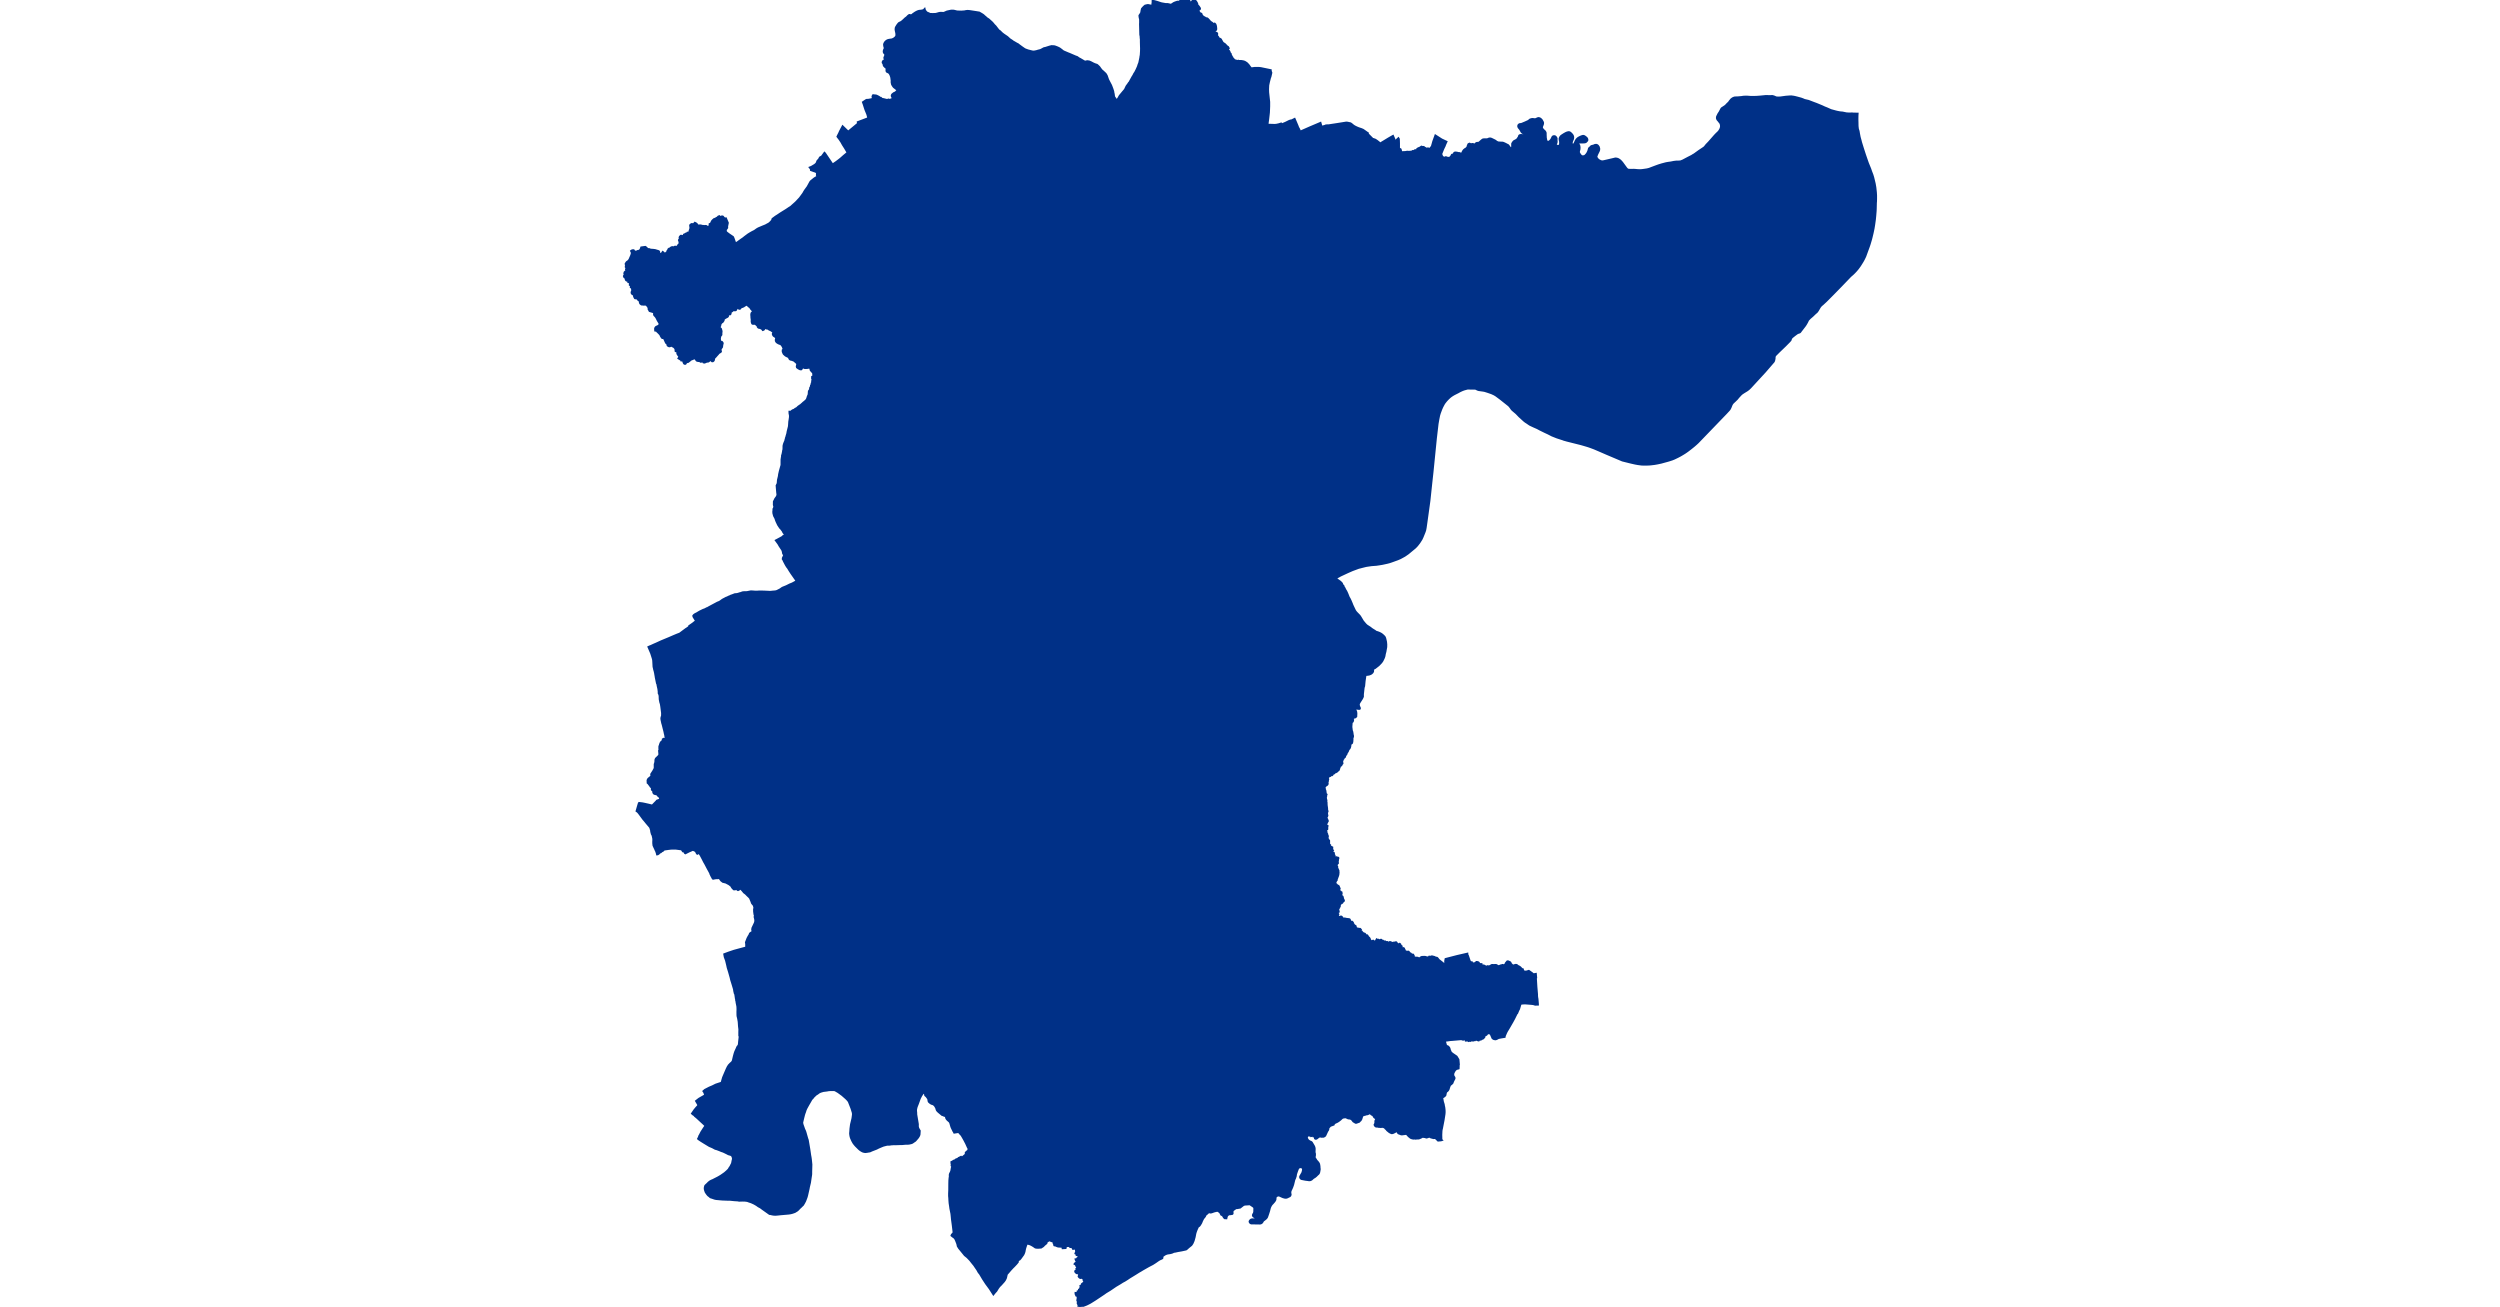 <?xml version="1.0" standalone="no"?>
<!DOCTYPE svg PUBLIC "-//W3C//DTD SVG 1.1//EN"
"http://www.w3.org/Graphics/SVG/1.1/DTD/svg11.dtd">
<svg height="115" version="1.1" viewBox="-161707 -7293318 33293 34763" width="220" xmlns="http://www.w3.org/2000/svg"><polygon fill="#003087" points=" -146639,-7293232 -146624,-7293231 -146607,-7293239 -146601,-7293249 -146597,-7293272 -146587,-7293286 -146554,-7293304 -146537,-7293315 -146531,-7293313 -146528,-7293307 -146527,-7293299 -146501,-7293273 -146476,-7293228 -146472,-7293219 -146472,-7293197 -146458,-7293170 -146447,-7293162 -146428,-7293139 -146400,-7293096 -146399,-7293085 -146409,-7293074 -146431,-7293069 -146442,-7293062 -146451,-7293048 -146449,-7293039 -146437,-7293028 -146424,-7292995 -146414,-7292983 -146413,-7292971 -146393,-7292957 -146374,-7292953 -146360,-7292945 -146350,-7292915 -146333,-7292892 -146312,-7292871 -146287,-7292856 -146260,-7292842 -146244,-7292823 -146227,-7292817 -146210,-7292824 -146189,-7292811 -146145,-7292764 -146120,-7292732 -146100,-7292722 -146073,-7292704 -146057,-7292687 -146035,-7292676 -146016,-7292676 -146003,-7292681 -145987,-7292665 -145973,-7292622 -145969,-7292587 -145966,-7292550 -145966,-7292544 -145969,-7292536 -145973,-7292527 -145976,-7292523 -145982,-7292519 -145985,-7292518 -145991,-7292519 -145998,-7292521 -146001,-7292523 -146021,-7292541 -146034,-7292546 -146044,-7292538 -146045,-7292523 -146036,-7292502 -146027,-7292477 -146014,-7292463 -146003,-7292453 -145988,-7292449 -145978,-7292446 -145959,-7292438 -145943,-7292427 -145941,-7292415 -145946,-7292377 -145946,-7292367 -145937,-7292356 -145926,-7292343 -145919,-7292336 -145905,-7292314 -145898,-7292292 -145889,-7292286 -145876,-7292282 -145859,-7292278 -145839,-7292263 -145833,-7292249 -145807,-7292204 -145795,-7292183 -145769,-7292159 -145742,-7292146 -145698,-7292102 -145674,-7292076 -145651,-7292063 -145635,-7292034 -145643,-7292020 -145653,-7292001 -145653,-7291990 -145649,-7291975 -145639,-7291959 -145621,-7291954 -145611,-7291934 -145608,-7291917 -145600,-7291903 -145593,-7291895 -145581,-7291882 -145580,-7291862 -145564,-7291834 -145564,-7291826 -145548,-7291800 -145538,-7291790 -145533,-7291777 -145530,-7291767 -145521,-7291757 -145504,-7291743 -145501,-7291732 -145492,-7291721 -145461,-7291707 -145451,-7291697 -145431,-7291698 -145386,-7291681 -145372,-7291694 -145354,-7291688 -145288,-7291687 -145241,-7291679 -145206,-7291668 -145154,-7291636 -145107,-7291588 -145075,-7291543 -145040,-7291500 -145021,-7291492 -144933,-7291504 -144829,-7291504 -144773,-7291498 -144517,-7291445 -144517,-7291390 -144510,-7291391 -144505,-7291393 -144501,-7291382 -144525,-7291277 -144534,-7291260 -144565,-7291138 -144583,-7291051 -144588,-7290944 -144585,-7290858 -144575,-7290765 -144558,-7290607 -144558,-7290490 -144565,-7290325 -144569,-7290288 -144584,-7290155 -144605,-7290001 -144605,-7289997 -144565,-7289992 -144404,-7289987 -144356,-7289991 -144303,-7290003 -144292,-7290005 -144242,-7290021 -144234,-7289994 -144115,-7290043 -144014,-7290093 -143983,-7290104 -143948,-7290109 -143878,-7290144 -143805,-7289972 -143786,-7289921 -143770,-7289896 -143737,-7289825 -143728,-7289806 -143458,-7289925 -143191,-7290038 -143162,-7289936 -143069,-7289961 -143035,-7289975 -142961,-7289977 -142904,-7289986 -142752,-7290009 -142503,-7290049 -142475,-7290048 -142390,-7290030 -142364,-7290012 -142316,-7289972 -142282,-7289950 -142232,-7289925 -142178,-7289902 -142100,-7289876 -142056,-7289857 -141942,-7289777 -141951,-7289768 -141919,-7289734 -141821,-7289636 -141807,-7289615 -141783,-7289613 -141732,-7289595 -141687,-7289565 -141592,-7289490 -141545,-7289523 -141516,-7289540 -141375,-7289626 -141311,-7289663 -141261,-7289691 -141231,-7289623 -141215,-7289549 -141203,-7289551 -141164,-7289582 -141115,-7289628 -141109,-7289618 -141106,-7289540 -141105,-7289493 -141105,-7289373 -141102,-7289355 -141095,-7289338 -141091,-7289341 -141073,-7289347 -141062,-7289341 -141054,-7289318 -141050,-7289295 -141045,-7289273 -141040,-7289261 -141029,-7289259 -140996,-7289263 -140934,-7289265 -140908,-7289268 -140892,-7289272 -140874,-7289274 -140841,-7289271 -140824,-7289271 -140803,-7289274 -140783,-7289275 -140769,-7289272 -140747,-7289273 -140741,-7289277 -140734,-7289292 -140725,-7289294 -140702,-7289285 -140688,-7289289 -140678,-7289307 -140670,-7289314 -140645,-7289316 -140608,-7289315 -140602,-7289325 -140603,-7289352 -140581,-7289366 -140533,-7289385 -140500,-7289408 -140487,-7289402 -140442,-7289401 -140428,-7289386 -140399,-7289373 -140382,-7289359 -140362,-7289356 -140361,-7289356 -140331,-7289362 -140300,-7289358 -140245,-7289346 -140242,-7289382 -140240,-7289389 -140215,-7289421 -140196,-7289488 -140179,-7289550 -140124,-7289702 -140016,-7289633 -139968,-7289602 -139845,-7289544 -139885,-7289456 -139885,-7289448 -139924,-7289368 -139954,-7289295 -139973,-7289246 -139997,-7289268 -140003,-7289268 -140005,-7289253 -140000,-7289228 -139977,-7289207 -139961,-7289163 -139950,-7289145 -139934,-7289133 -139915,-7289121 -139897,-7289106 -139886,-7289109 -139870,-7289122 -139860,-7289127 -139850,-7289127 -139835,-7289124 -139819,-7289117 -139811,-7289110 -139741,-7289112 -139728,-7289122 -139718,-7289143 -139703,-7289157 -139690,-7289174 -139685,-7289192 -139681,-7289195 -139646,-7289204 -139633,-7289217 -139624,-7289241 -139616,-7289248 -139610,-7289251 -139599,-7289253 -139554,-7289249 -139541,-7289243 -139528,-7289240 -139493,-7289239 -139439,-7289218 -139428,-7289218 -139421,-7289223 -139387,-7289291 -139368,-7289319 -139333,-7289347 -139328,-7289348 -139318,-7289355 -139307,-7289361 -139274,-7289395 -139267,-7289409 -139264,-7289428 -139246,-7289473 -139243,-7289475 -139234,-7289481 -139234,-7289482 -139220,-7289488 -139195,-7289475 -139176,-7289474 -139139,-7289480 -139114,-7289474 -139102,-7289467 -139088,-7289467 -139066,-7289475 -139037,-7289504 -139019,-7289509 -138990,-7289510 -138962,-7289517 -138896,-7289576 -138867,-7289598 -138838,-7289604 -138756,-7289605 -138737,-7289608 -138693,-7289626 -138663,-7289626 -138638,-7289617 -138568,-7289583 -138541,-7289569 -138501,-7289538 -138454,-7289520 -138340,-7289515 -138318,-7289508 -138278,-7289490 -138198,-7289449 -138172,-7289415 -138151,-7289384 -138135,-7289371 -138127,-7289368 -138118,-7289365 -138110,-7289365 -138105,-7289367 -138099,-7289373 -138088,-7289383 -138080,-7289404 -138078,-7289418 -138079,-7289469 -138077,-7289498 -138065,-7289517 -138046,-7289544 -138029,-7289559 -137985,-7289581 -137959,-7289598 -137942,-7289614 -137927,-7289633 -137919,-7289650 -137899,-7289674 -137898,-7289694 -137886,-7289711 -137870,-7289717 -137852,-7289719 -137821,-7289717 -137790,-7289705 -137775,-7289696 -137742,-7289696 -137732,-7289702 -137731,-7289724 -137735,-7289739 -137746,-7289753 -137780,-7289777 -137810,-7289793 -137831,-7289815 -137857,-7289863 -137866,-7289880 -137908,-7289931 -137917,-7289955 -137916,-7289975 -137910,-7289989 -137896,-7290002 -137882,-7290008 -137854,-7290011 -137829,-7290016 -137777,-7290038 -137738,-7290054 -137697,-7290073 -137659,-7290090 -137641,-7290100 -137632,-7290109 -137609,-7290129 -137578,-7290140 -137561,-7290143 -137543,-7290145 -137503,-7290140 -137483,-7290138 -137466,-7290138 -137411,-7290162 -137391,-7290169 -137370,-7290167 -137362,-7290164 -137347,-7290158 -137334,-7290148 -137320,-7290136 -137308,-7290123 -137288,-7290088 -137279,-7290072 -137272,-7290050 -137274,-7290026 -137280,-7290004 -137293,-7289972 -137302,-7289946 -137303,-7289929 -137300,-7289912 -137288,-7289886 -137252,-7289847 -137226,-7289824 -137210,-7289800 -137203,-7289779 -137203,-7289732 -137199,-7289647 -137193,-7289620 -137187,-7289583 -137183,-7289570 -137171,-7289554 -137156,-7289543 -137140,-7289540 -137120,-7289538 -137102,-7289543 -137078,-7289561 -137053,-7289587 -137039,-7289605 -137010,-7289663 -137007,-7289670 -137001,-7289678 -136984,-7289686 -136966,-7289688 -136946,-7289682 -136930,-7289667 -136915,-7289642 -136911,-7289625 -136912,-7289613 -136916,-7289600 -136913,-7289580 -136911,-7289542 -136917,-7289518 -136930,-7289487 -136932,-7289464 -136924,-7289445 -136912,-7289436 -136900,-7289432 -136874,-7289432 -136852,-7289429 -136834,-7289433 -136817,-7289444 -136810,-7289462 -136805,-7289489 -136803,-7289509 -136804,-7289550 -136807,-7289567 -136815,-7289599 -136816,-7289629 -136807,-7289656 -136796,-7289675 -136783,-7289691 -136756,-7289712 -136715,-7289738 -136703,-7289746 -136656,-7289772 -136623,-7289786 -136588,-7289794 -136569,-7289793 -136560,-7289789 -136544,-7289781 -136514,-7289752 -136492,-7289726 -136479,-7289703 -136472,-7289678 -136471,-7289652 -136478,-7289618 -136499,-7289573 -136509,-7289534 -136511,-7289509 -136508,-7289484 -136500,-7289474 -136480,-7289466 -136459,-7289467 -136422,-7289475 -136422,-7289495 -136386,-7289573 -136379,-7289586 -136362,-7289610 -136333,-7289637 -136329,-7289640 -136311,-7289651 -136308,-7289653 -136266,-7289674 -136233,-7289687 -136204,-7289695 -136186,-7289694 -136165,-7289686 -136137,-7289664 -136121,-7289653 -136104,-7289633 -136099,-7289623 -136094,-7289604 -136095,-7289588 -136103,-7289575 -136133,-7289546 -136156,-7289539 -136217,-7289535 -136280,-7289535 -136324,-7289528 -136344,-7289520 -136357,-7289502 -136360,-7289495 -136360,-7289486 -136345,-7289482 -136332,-7289474 -136311,-7289451 -136305,-7289426 -136301,-7289389 -136305,-7289344 -136318,-7289295 -136320,-7289265 -136312,-7289245 -136296,-7289216 -136277,-7289190 -136254,-7289166 -136246,-7289160 -136220,-7289152 -136192,-7289153 -136174,-7289155 -136150,-7289164 -136131,-7289180 -136102,-7289211 -136079,-7289245 -136054,-7289298 -136036,-7289364 -136027,-7289377 -136005,-7289394 -135976,-7289424 -135936,-7289434 -135911,-7289441 -135882,-7289454 -135855,-7289457 -135840,-7289455 -135822,-7289446 -135809,-7289433 -135790,-7289405 -135788,-7289396 -135779,-7289365 -135780,-7289333 -135789,-7289305 -135833,-7289215 -135849,-7289172 -135856,-7289147 -135848,-7289124 -135832,-7289099 -135816,-7289078 -135791,-7289055 -135739,-7289027 -135706,-7289018 -135676,-7289017 -135643,-7289023 -135496,-7289057 -135389,-7289082 -135341,-7289094 -135328,-7289094 -135292,-7289087 -135264,-7289076 -135233,-7289055 -135213,-7289040 -135166,-7288988 -135137,-7288948 -135113,-7288915 -135056,-7288837 -135037,-7288817 -135029,-7288810 -135010,-7288799 -134989,-7288794 -134989,-7288794 -134951,-7288792 -134860,-7288793 -134815,-7288791 -134753,-7288785 -134732,-7288784 -134669,-7288783 -134629,-7288786 -134562,-7288795 -134501,-7288804 -134483,-7288808 -134436,-7288820 -134406,-7288832 -134254,-7288889 -134190,-7288912 -134103,-7288939 -133993,-7288968 -133936,-7288978 -133863,-7288988 -133783,-7289004 -133725,-7289011 -133648,-7289013 -133604,-7289017 -133543,-7289041 -133511,-7289058 -133409,-7289112 -133301,-7289167 -133284,-7289179 -133237,-7289206 -133107,-7289300 -132996,-7289374 -132978,-7289387 -132960,-7289402 -132912,-7289462 -132849,-7289527 -132689,-7289709 -132645,-7289755 -132603,-7289794 -132570,-7289833 -132549,-7289869 -132541,-7289886 -132534,-7289902 -132525,-7289936 -132523,-7289961 -132524,-7289974 -132525,-7289988 -132529,-7290010 -132542,-7290048 -132558,-7290066 -132597,-7290116 -132617,-7290138 -132629,-7290163 -132632,-7290178 -132631,-7290202 -132627,-7290216 -132593,-7290285 -132561,-7290333 -132535,-7290382 -132523,-7290407 -132506,-7290432 -132416,-7290491 -132388,-7290516 -132359,-7290548 -132328,-7290577 -132307,-7290599 -132297,-7290617 -132255,-7290668 -132233,-7290686 -132207,-7290702 -132171,-7290716 -132144,-7290718 -132069,-7290721 -131973,-7290730 -131941,-7290736 -131874,-7290740 -131834,-7290739 -131757,-7290733 -131648,-7290732 -131581,-7290734 -131487,-7290741 -131334,-7290756 -131241,-7290753 -131177,-7290755 -131162,-7290755 -131137,-7290748 -131122,-7290743 -131107,-7290737 -131077,-7290723 -131050,-7290717 -131033,-7290716 -130997,-7290715 -130951,-7290717 -130804,-7290737 -130713,-7290744 -130688,-7290745 -130663,-7290746 -130642,-7290743 -130603,-7290738 -130564,-7290730 -130508,-7290716 -130405,-7290688 -130356,-7290670 -130313,-7290651 -130209,-7290627 -130068,-7290573 -129997,-7290547 -129956,-7290530 -129847,-7290485 -129781,-7290454 -129720,-7290430 -129610,-7290381 -129497,-7290350 -129445,-7290337 -129384,-7290325 -129338,-7290319 -129304,-7290317 -129198,-7290295 -129141,-7290291 -129083,-7290290 -129048,-7290293 -129015,-7290289 -128906,-7290287 -128909,-7290240 -128910,-7290164 -128910,-7290117 -128908,-7290052 -128907,-7289979 -128905,-7289946 -128897,-7289882 -128881,-7289835 -128878,-7289822 -128869,-7289765 -128850,-7289667 -128826,-7289580 -128814,-7289530 -128767,-7289378 -128708,-7289195 -128653,-7289036 -128630,-7288971 -128569,-7288822 -128545,-7288752 -128512,-7288667 -128490,-7288595 -128450,-7288429 -128433,-7288330 -128419,-7288201 -128415,-7288135 -128414,-7288116 -128414,-7288025 -128416,-7287955 -128419,-7287924 -128420,-7287878 -128422,-7287803 -128423,-7287758 -128424,-7287742 -128425,-7287712 -128435,-7287586 -128446,-7287475 -128465,-7287339 -128481,-7287241 -128494,-7287179 -128507,-7287117 -128537,-7286993 -128550,-7286944 -128586,-7286823 -128608,-7286758 -128702,-7286501 -128731,-7286441 -128751,-7286402 -128775,-7286360 -128806,-7286310 -128840,-7286256 -128877,-7286205 -128896,-7286179 -128932,-7286136 -128935,-7286132 -128952,-7286113 -128986,-7286077 -129021,-7286042 -129058,-7286009 -129094,-7285978 -129343,-7285719 -129555,-7285502 -129710,-7285346 -129745,-7285311 -129836,-7285227 -129855,-7285212 -129870,-7285199 -129883,-7285185 -129897,-7285168 -129910,-7285150 -129960,-7285064 -129978,-7285038 -129985,-7285029 -130003,-7285011 -130024,-7284995 -130104,-7284918 -130174,-7284858 -130219,-7284810 -130225,-7284801 -130235,-7284778 -130244,-7284759 -130266,-7284719 -130285,-7284687 -130308,-7284653 -130421,-7284506 -130429,-7284494 -130435,-7284488 -130444,-7284482 -130488,-7284468 -130515,-7284454 -130583,-7284403 -130650,-7284349 -130671,-7284322 -130675,-7284313 -130689,-7284273 -130692,-7284269 -130717,-7284241 -130830,-7284127 -130991,-7283972 -131089,-7283874 -131098,-7283862 -131104,-7283851 -131109,-7283839 -131112,-7283828 -131114,-7283819 -131113,-7283797 -131114,-7283786 -131116,-7283770 -131122,-7283744 -131126,-7283725 -131131,-7283715 -131138,-7283701 -131146,-7283691 -131159,-7283677 -131367,-7283436 -131755,-7283015 -131790,-7282981 -131806,-7282967 -131839,-7282942 -131941,-7282879 -131969,-7282860 -131987,-7282847 -132010,-7282826 -132074,-7282757 -132112,-7282710 -132178,-7282646 -132212,-7282615 -132226,-7282600 -132243,-7282577 -132256,-7282553 -132262,-7282539 -132286,-7282479 -132300,-7282452 -132310,-7282434 -132328,-7282412 -132400,-7282334 -132937,-7281777 -133152,-7281554 -133203,-7281507 -133261,-7281457 -133338,-7281395 -133428,-7281326 -133490,-7281283 -133523,-7281262 -133588,-7281223 -133634,-7281197 -133682,-7281172 -133750,-7281139 -133784,-7281123 -133837,-7281102 -133905,-7281080 -133949,-7281067 -134128,-7281018 -134222,-7280998 -134302,-7280984 -134336,-7280980 -134404,-7280972 -134454,-7280968 -134501,-7280967 -134562,-7280966 -134592,-7280966 -134651,-7280969 -134673,-7280972 -134741,-7280981 -134807,-7280993 -134848,-7281002 -134927,-7281020 -135152,-7281076 -135567,-7281252 -135779,-7281344 -135898,-7281395 -135997,-7281432 -136045,-7281449 -136096,-7281465 -136147,-7281480 -136250,-7281510 -136632,-7281606 -136687,-7281622 -136702,-7281625 -136723,-7281634 -136892,-7281689 -137023,-7281741 -137128,-7281795 -137204,-7281830 -137347,-7281900 -137411,-7281935 -137511,-7281979 -137590,-7282016 -137616,-7282029 -137696,-7282084 -137722,-7282100 -137740,-7282113 -137766,-7282134 -137888,-7282245 -137969,-7282329 -138072,-7282416 -138087,-7282432 -138101,-7282449 -138117,-7282473 -138152,-7282519 -138177,-7282543 -138392,-7282714 -138512,-7282803 -138558,-7282831 -138630,-7282864 -138726,-7282898 -138815,-7282926 -138852,-7282933 -138972,-7282950 -138985,-7282953 -139007,-7282961 -139045,-7282980 -139056,-7282984 -139068,-7282987 -139078,-7282988 -139097,-7282987 -139274,-7282990 -139342,-7282972 -139370,-7282964 -139411,-7282949 -139464,-7282925 -139490,-7282912 -139529,-7282890 -139634,-7282837 -139670,-7282816 -139704,-7282794 -139727,-7282777 -139751,-7282758 -139775,-7282736 -139798,-7282714 -139824,-7282687 -139850,-7282658 -139880,-7282620 -139899,-7282595 -139914,-7282570 -139951,-7282500 -139962,-7282476 -139978,-7282440 -140019,-7282330 -140038,-7282266 -140058,-7282165 -140079,-7282043 -140124,-7281656 -140169,-7281209 -140215,-7280749 -140243,-7280495 -140296,-7279996 -140375,-7279425 -140396,-7279278 -140406,-7279226 -140410,-7279210 -140425,-7279166 -140478,-7279035 -140506,-7278976 -140547,-7278911 -140568,-7278880 -140592,-7278849 -140616,-7278818 -140641,-7278790 -140678,-7278753 -140862,-7278601 -140946,-7278543 -140974,-7278527 -141066,-7278477 -141133,-7278448 -141144,-7278444 -141282,-7278394 -141325,-7278379 -141360,-7278368 -141418,-7278353 -141543,-7278326 -141634,-7278311 -141704,-7278301 -141828,-7278292 -141918,-7278279 -141976,-7278270 -142093,-7278241 -142117,-7278234 -142175,-7278220 -142342,-7278158 -142465,-7278104 -142658,-7278014 -142711,-7277984 -142781,-7277949 -142758,-7277906 -142742,-7277893 -142728,-7277883 -142666,-7277839 -142632,-7277806 -142619,-7277787 -142613,-7277758 -142605,-7277747 -142593,-7277741 -142583,-7277731 -142581,-7277718 -142582,-7277698 -142562,-7277686 -142531,-7277623 -142506,-7277583 -142478,-7277522 -142440,-7277426 -142416,-7277386 -142393,-7277338 -142356,-7277251 -142352,-7277237 -142332,-7277192 -142287,-7277098 -142281,-7277085 -142271,-7277066 -142251,-7277038 -142232,-7277016 -142154,-7276936 -142131,-7276903 -142076,-7276811 -142063,-7276789 -141996,-7276709 -141962,-7276676 -141911,-7276642 -141871,-7276617 -141827,-7276582 -141782,-7276553 -141748,-7276533 -141726,-7276515 -141708,-7276505 -141665,-7276492 -141624,-7276476 -141603,-7276466 -141587,-7276458 -141562,-7276442 -141535,-7276420 -141506,-7276393 -141484,-7276367 -141477,-7276351 -141470,-7276331 -141465,-7276309 -141454,-7276262 -141449,-7276238 -141443,-7276171 -141444,-7276130 -141444,-7276116 -141445,-7276102 -141454,-7276054 -141461,-7276013 -141465,-7275988 -141482,-7275924 -141491,-7275869 -141502,-7275834 -141513,-7275808 -141526,-7275781 -141546,-7275741 -141574,-7275701 -141610,-7275663 -141645,-7275627 -141726,-7275564 -141739,-7275554 -141764,-7275542 -141777,-7275535 -141787,-7275521 -141793,-7275500 -141795,-7275457 -141808,-7275434 -141835,-7275408 -141859,-7275395 -141894,-7275382 -141935,-7275375 -141957,-7275374 -141974,-7275370 -141990,-7275360 -141998,-7275345 -142006,-7275296 -142020,-7275197 -142032,-7275070 -142045,-7275029 -142065,-7274853 -142065,-7274788 -142073,-7274771 -142086,-7274742 -142112,-7274701 -142153,-7274637 -142167,-7274611 -142178,-7274606 -142176,-7274577 -142171,-7274560 -142172,-7274539 -142148,-7274488 -142147,-7274473 -142157,-7274468 -142196,-7274473 -142243,-7274476 -142256,-7274470 -142267,-7274460 -142273,-7274447 -142273,-7274446 -142271,-7274429 -142255,-7274411 -142243,-7274379 -142239,-7274344 -142239,-7274319 -142240,-7274312 -142242,-7274262 -142252,-7274252 -142267,-7274241 -142289,-7274236 -142304,-7274236 -142325,-7274215 -142337,-7274202 -142342,-7274192 -142341,-7274183 -142325,-7274165 -142328,-7274146 -142336,-7274126 -142353,-7274113 -142363,-7274102 -142365,-7274073 -142369,-7274021 -142371,-7273994 -142371,-7273973 -142367,-7273943 -142360,-7273884 -142346,-7273845 -142342,-7273817 -142338,-7273790 -142344,-7273781 -142344,-7273771 -142335,-7273768 -142329,-7273747 -142329,-7273721 -142337,-7273700 -142343,-7273679 -142342,-7273648 -142344,-7273623 -142346,-7273590 -142356,-7273583 -142356,-7273575 -142352,-7273570 -142353,-7273559 -142363,-7273550 -142383,-7273534 -142399,-7273518 -142404,-7273508 -142406,-7273497 -142398,-7273484 -142402,-7273459 -142411,-7273429 -142423,-7273409 -142440,-7273391 -142453,-7273367 -142460,-7273345 -142469,-7273328 -142497,-7273286 -142499,-7273268 -142511,-7273249 -142535,-7273219 -142539,-7273191 -142567,-7273163 -142580,-7273159 -142585,-7273147 -142586,-7273134 -142599,-7273124 -142605,-7273109 -142606,-7273089 -142617,-7273068 -142618,-7273051 -142618,-7273041 -142617,-7273034 -142609,-7273022 -142609,-7273011 -142626,-7272994 -142635,-7272969 -142646,-7272958 -142666,-7272948 -142674,-7272939 -142678,-7272927 -142681,-7272912 -142692,-7272891 -142697,-7272865 -142707,-7272839 -142711,-7272835 -142728,-7272825 -142738,-7272812 -142756,-7272796 -142769,-7272789 -142779,-7272796 -142791,-7272795 -142797,-7272791 -142811,-7272768 -142823,-7272754 -142834,-7272749 -142843,-7272747 -142860,-7272747 -142868,-7272722 -142877,-7272708 -142885,-7272703 -142894,-7272704 -142901,-7272711 -142915,-7272730 -142922,-7272736 -142930,-7272735 -142933,-7272728 -142927,-7272708 -142927,-7272691 -142934,-7272681 -142947,-7272679 -142962,-7272668 -142985,-7272657 -142998,-7272619 -142998,-7272618 -142998,-7272615 -142987,-7272591 -142994,-7272572 -142995,-7272557 -142995,-7272545 -142997,-7272538 -143008,-7272537 -143020,-7272533 -143025,-7272527 -143023,-7272516 -143017,-7272505 -143006,-7272496 -143002,-7272481 -143003,-7272465 -143007,-7272456 -143014,-7272447 -143026,-7272438 -143049,-7272425 -143061,-7272410 -143085,-7272382 -143093,-7272376 -143094,-7272366 -143089,-7272355 -143080,-7272347 -143077,-7272337 -143077,-7272316 -143073,-7272305 -143064,-7272290 -143062,-7272274 -143057,-7272247 -143053,-7272206 -143047,-7272195 -143034,-7272183 -143040,-7272167 -143042,-7272137 -143050,-7272112 -143044,-7272046 -143036,-7272034 -143035,-7272025 -143040,-7271999 -143032,-7271978 -143029,-7271899 -143018,-7271820 -143016,-7271772 -143007,-7271744 -143006,-7271733 -143017,-7271709 -143019,-7271679 -143018,-7271642 -143010,-7271631 -143012,-7271618 -143017,-7271604 -143033,-7271586 -143036,-7271571 -143037,-7271553 -143024,-7271544 -143021,-7271529 -143010,-7271511 -143006,-7271495 -142999,-7271479 -143026,-7271428 -143043,-7271372 -143039,-7271355 -143039,-7271340 -143014,-7271346 -143007,-7271343 -143010,-7271322 -143015,-7271303 -143014,-7271291 -143015,-7271283 -143012,-7271274 -143013,-7271267 -143033,-7271263 -143046,-7271258 -143052,-7271248 -143053,-7271234 -143043,-7271223 -143036,-7271205 -143031,-7271159 -143015,-7271131 -143011,-7271107 -142998,-7271078 -142998,-7271057 -143019,-7271044 -143022,-7271035 -143020,-7270997 -143015,-7270995 -142999,-7270997 -142989,-7270992 -142986,-7270987 -142988,-7270980 -143001,-7270969 -143001,-7270964 -142972,-7270958 -142964,-7270952 -142963,-7270941 -142969,-7270933 -142963,-7270903 -142964,-7270887 -142982,-7270868 -142985,-7270860 -142984,-7270850 -142979,-7270844 -142948,-7270844 -142943,-7270839 -142961,-7270820 -142970,-7270810 -142971,-7270798 -142971,-7270789 -142968,-7270782 -142958,-7270783 -142942,-7270793 -142923,-7270791 -142906,-7270786 -142880,-7270772 -142881,-7270744 -142884,-7270736 -142892,-7270736 -142900,-7270739 -142913,-7270751 -142919,-7270751 -142923,-7270748 -142922,-7270727 -142915,-7270720 -142902,-7270720 -142891,-7270722 -142880,-7270717 -142866,-7270699 -142878,-7270688 -142881,-7270678 -142881,-7270656 -142876,-7270645 -142869,-7270639 -142846,-7270632 -142839,-7270627 -142836,-7270620 -142837,-7270597 -142834,-7270583 -142827,-7270570 -142821,-7270562 -142817,-7270552 -142816,-7270545 -142823,-7270532 -142825,-7270519 -142792,-7270498 -142778,-7270498 -142758,-7270506 -142751,-7270503 -142740,-7270494 -142724,-7270496 -142719,-7270493 -142718,-7270482 -142728,-7270457 -142729,-7270420 -142732,-7270409 -142738,-7270396 -142730,-7270368 -142731,-7270357 -142743,-7270348 -142752,-7270334 -142759,-7270323 -142761,-7270315 -142762,-7270291 -142759,-7270279 -142747,-7270259 -142748,-7270239 -142750,-7270218 -142746,-7270208 -142732,-7270197 -142724,-7270173 -142716,-7270161 -142717,-7270138 -142712,-7270120 -142713,-7270100 -142718,-7270047 -142724,-7270040 -142727,-7270019 -142738,-7269991 -142750,-7269956 -142760,-7269937 -142761,-7269910 -142782,-7269887 -142783,-7269876 -142793,-7269859 -142796,-7269840 -142796,-7269828 -142788,-7269812 -142788,-7269790 -142779,-7269783 -142760,-7269779 -142741,-7269753 -142725,-7269752 -142714,-7269746 -142704,-7269734 -142705,-7269714 -142699,-7269709 -142686,-7269691 -142683,-7269682 -142687,-7269673 -142699,-7269656 -142699,-7269645 -142690,-7269637 -142691,-7269611 -142660,-7269596 -142656,-7269583 -142634,-7269576 -142630,-7269552 -142635,-7269542 -142636,-7269517 -142648,-7269501 -142649,-7269498 -142649,-7269491 -142642,-7269482 -142615,-7269470 -142605,-7269463 -142602,-7269443 -142595,-7269429 -142596,-7269413 -142580,-7269385 -142572,-7269366 -142571,-7269359 -142575,-7269356 -142584,-7269349 -142590,-7269343 -142597,-7269335 -142611,-7269311 -142615,-7269307 -142628,-7269306 -142652,-7269307 -142655,-7269283 -142659,-7269273 -142667,-7269266 -142677,-7269260 -142684,-7269257 -142688,-7269254 -142686,-7269245 -142680,-7269235 -142678,-7269225 -142679,-7269215 -142682,-7269207 -142689,-7269207 -142698,-7269207 -142705,-7269207 -142711,-7269205 -142711,-7269193 -142705,-7269175 -142703,-7269168 -142715,-7269158 -142719,-7269149 -142719,-7269111 -142721,-7269101 -142717,-7269088 -142709,-7269079 -142709,-7269070 -142718,-7269068 -142742,-7269067 -142747,-7269063 -142750,-7269057 -142751,-7269041 -142739,-7269038 -142731,-7269025 -142730,-7269004 -142719,-7268994 -142719,-7268987 -142724,-7268982 -142735,-7268975 -142741,-7268964 -142739,-7268949 -142728,-7268936 -142701,-7268921 -142686,-7268917 -142656,-7268916 -142646,-7268928 -142637,-7268929 -142628,-7268925 -142612,-7268907 -142612,-7268892 -142601,-7268879 -142585,-7268875 -142583,-7268875 -142584,-7268869 -142584,-7268865 -142578,-7268859 -142572,-7268859 -142563,-7268863 -142548,-7268872 -142540,-7268877 -142494,-7268867 -142426,-7268859 -142414,-7268852 -142410,-7268840 -142406,-7268829 -142407,-7268819 -142417,-7268807 -142422,-7268798 -142406,-7268779 -142395,-7268776 -142388,-7268777 -142385,-7268777 -142364,-7268791 -142350,-7268791 -142334,-7268776 -142332,-7268773 -142330,-7268770 -142330,-7268767 -142331,-7268763 -142333,-7268761 -142335,-7268760 -142353,-7268758 -142366,-7268752 -142370,-7268749 -142373,-7268745 -142373,-7268741 -142373,-7268729 -142368,-7268723 -142358,-7268725 -142338,-7268738 -142330,-7268739 -142307,-7268723 -142305,-7268713 -142302,-7268704 -142266,-7268684 -142256,-7268675 -142260,-7268651 -142258,-7268643 -142241,-7268630 -142237,-7268620 -142238,-7268611 -142219,-7268599 -142204,-7268600 -142192,-7268608 -142172,-7268586 -142159,-7268596 -142148,-7268602 -142134,-7268601 -142125,-7268591 -142134,-7268582 -142134,-7268558 -142130,-7268552 -142107,-7268542 -142095,-7268533 -142088,-7268522 -142086,-7268510 -142080,-7268505 -142071,-7268504 -142048,-7268483 -142025,-7268476 -142015,-7268476 -142006,-7268469 -141999,-7268459 -141998,-7268450 -141975,-7268431 -141948,-7268430 -141942,-7268423 -141935,-7268411 -141922,-7268387 -141913,-7268380 -141901,-7268370 -141894,-7268363 -141884,-7268347 -141873,-7268314 -141850,-7268282 -141826,-7268273 -141811,-7268275 -141801,-7268280 -141790,-7268285 -141784,-7268286 -141776,-7268279 -141771,-7268269 -141769,-7268261 -141761,-7268254 -141745,-7268255 -141732,-7268260 -141718,-7268275 -141705,-7268285 -141687,-7268319 -141667,-7268308 -141662,-7268308 -141647,-7268312 -141616,-7268296 -141592,-7268301 -141580,-7268311 -141573,-7268311 -141567,-7268305 -141564,-7268290 -141557,-7268284 -141545,-7268284 -141537,-7268288 -141527,-7268287 -141519,-7268279 -141520,-7268266 -141514,-7268260 -141484,-7268259 -141470,-7268267 -141458,-7268259 -141444,-7268249 -141433,-7268249 -141412,-7268252 -141391,-7268242 -141379,-7268230 -141369,-7268226 -141351,-7268225 -141343,-7268229 -141343,-7268242 -141339,-7268249 -141326,-7268249 -141295,-7268234 -141263,-7268226 -141256,-7268219 -141241,-7268219 -141241,-7268230 -141233,-7268236 -141201,-7268236 -141189,-7268243 -141173,-7268242 -141170,-7268236 -141177,-7268227 -141174,-7268219 -141144,-7268210 -141136,-7268201 -141132,-7268190 -141133,-7268176 -141124,-7268175 -141107,-7268184 -141079,-7268201 -141071,-7268194 -141069,-7268180 -141046,-7268152 -141035,-7268143 -141037,-7268138 -141050,-7268142 -141056,-7268138 -141057,-7268128 -141041,-7268121 -141034,-7268112 -141030,-7268102 -141021,-7268095 -140997,-7268085 -140987,-7268085 -140978,-7268088 -140972,-7268084 -140966,-7268068 -140955,-7268048 -140957,-7268026 -140916,-7268000 -140896,-7267994 -140873,-7267993 -140848,-7267995 -140843,-7267992 -140832,-7267969 -140817,-7267958 -140793,-7267948 -140780,-7267933 -140779,-7267921 -140774,-7267914 -140760,-7267912 -140744,-7267915 -140735,-7267918 -140726,-7267916 -140709,-7267882 -140711,-7267851 -140692,-7267830 -140681,-7267830 -140659,-7267837 -140601,-7267833 -140590,-7267827 -140572,-7267806 -140558,-7267806 -140530,-7267831 -140505,-7267848 -140485,-7267855 -140455,-7267855 -140431,-7267857 -140397,-7267855 -140378,-7267847 -140357,-7267847 -140317,-7267827 -140309,-7267841 -140291,-7267862 -140267,-7267858 -140252,-7267859 -140234,-7267868 -140217,-7267869 -140158,-7267854 -140147,-7267850 -140140,-7267843 -140132,-7267834 -140129,-7267832 -140118,-7267828 -140096,-7267834 -140089,-7267831 -140078,-7267821 -140051,-7267787 -140044,-7267768 -140032,-7267768 -139941,-7267697 -139881,-7267640 -139868,-7267616 -139859,-7267610 -139860,-7267753 -139851,-7267801 -139544,-7267880 -139287,-7267939 -139286,-7267916 -139272,-7267896 -139254,-7267843 -139233,-7267780 -139223,-7267750 -139221,-7267725 -139200,-7267726 -139183,-7267712 -139164,-7267712 -139160,-7267697 -139159,-7267684 -139150,-7267677 -139129,-7267670 -139129,-7267684 -139110,-7267681 -139097,-7267672 -139093,-7267685 -139071,-7267688 -139057,-7267702 -139050,-7267703 -139033,-7267720 -139014,-7267719 -138988,-7267710 -138979,-7267700 -138978,-7267684 -138970,-7267673 -138966,-7267659 -138957,-7267653 -138947,-7267652 -138946,-7267665 -138913,-7267664 -138914,-7267652 -138874,-7267625 -138848,-7267628 -138831,-7267622 -138796,-7267602 -138791,-7267590 -138775,-7267589 -138743,-7267608 -138704,-7267603 -138689,-7267606 -138664,-7267617 -138631,-7267638 -138619,-7267640 -138566,-7267639 -138523,-7267641 -138506,-7267637 -138475,-7267617 -138467,-7267613 -138458,-7267609 -138443,-7267610 -138421,-7267615 -138389,-7267629 -138364,-7267631 -138351,-7267640 -138343,-7267641 -138330,-7267636 -138315,-7267633 -138294,-7267640 -138277,-7267644 -138264,-7267656 -138249,-7267692 -138228,-7267717 -138212,-7267736 -138198,-7267737 -138176,-7267728 -138151,-7267717 -138139,-7267707 -138138,-7267695 -138128,-7267678 -138090,-7267639 -138067,-7267627 -138043,-7267628 -138018,-7267635 -138007,-7267641 -137997,-7267643 -137970,-7267641 -137957,-7267631 -137940,-7267616 -137911,-7267603 -137890,-7267591 -137872,-7267576 -137849,-7267551 -137829,-7267529 -137811,-7267529 -137797,-7267492 -137797,-7267480 -137788,-7267469 -137716,-7267463 -137693,-7267469 -137645,-7267483 -137583,-7267439 -137562,-7267424 -137526,-7267394 -137515,-7267393 -137464,-7267402 -137456,-7267311 -137464,-7267302 -137450,-7267067 -137433,-7266867 -137433,-7266835 -137432,-7266814 -137427,-7266774 -137421,-7266742 -137411,-7266623 -137410,-7266602 -137473,-7266600 -137498,-7266609 -137529,-7266616 -137560,-7266620 -137735,-7266634 -137765,-7266634 -137831,-7266629 -137864,-7266621 -137870,-7266619 -137910,-7266483 -137931,-7266443 -137961,-7266371 -137972,-7266363 -137993,-7266321 -138041,-7266224 -138090,-7266134 -138183,-7265973 -138237,-7265884 -138257,-7265843 -138287,-7265773 -138291,-7265763 -138294,-7265742 -138368,-7265730 -138453,-7265714 -138489,-7265694 -138506,-7265686 -138512,-7265684 -138530,-7265679 -138541,-7265680 -138564,-7265685 -138576,-7265688 -138596,-7265701 -138604,-7265709 -138607,-7265714 -138610,-7265723 -138647,-7265809 -138659,-7265824 -138667,-7265831 -138672,-7265834 -138690,-7265836 -138697,-7265841 -138703,-7265843 -138709,-7265844 -138714,-7265844 -138723,-7265841 -138730,-7265837 -138752,-7265830 -138775,-7265799 -138791,-7265790 -138806,-7265781 -138825,-7265780 -138837,-7265766 -138843,-7265754 -138835,-7265734 -138835,-7265733 -138843,-7265726 -138852,-7265713 -138859,-7265714 -138872,-7265698 -138885,-7265700 -138904,-7265681 -138910,-7265677 -138926,-7265671 -138951,-7265667 -138966,-7265669 -138981,-7265672 -138980,-7265658 -138981,-7265652 -138982,-7265650 -139014,-7265658 -139018,-7265660 -139043,-7265675 -139061,-7265689 -139068,-7265684 -139069,-7265663 -139080,-7265654 -139101,-7265658 -139106,-7265656 -139119,-7265648 -139127,-7265645 -139168,-7265654 -139173,-7265661 -139179,-7265662 -139187,-7265659 -139190,-7265656 -139191,-7265654 -139187,-7265644 -139188,-7265642 -139192,-7265639 -139196,-7265637 -139201,-7265636 -139229,-7265640 -139243,-7265636 -139258,-7265666 -139263,-7265669 -139266,-7265669 -139270,-7265667 -139271,-7265665 -139277,-7265647 -139317,-7265645 -139332,-7265694 -139371,-7265680 -139383,-7265670 -139389,-7265669 -139402,-7265671 -139411,-7265673 -139432,-7265684 -139687,-7265662 -139725,-7265660 -139892,-7265637 -139884,-7265615 -139851,-7265501 -139849,-7265498 -139841,-7265492 -139797,-7265473 -139793,-7265470 -139774,-7265448 -139768,-7265440 -139761,-7265423 -139750,-7265379 -139740,-7265360 -139733,-7265342 -139725,-7265323 -139697,-7265296 -139677,-7265280 -139573,-7265209 -139563,-7265195 -139523,-7265128 -139512,-7264999 -139517,-7264979 -139518,-7264965 -139517,-7264948 -139519,-7264903 -139544,-7264895 -139556,-7264895 -139564,-7264893 -139570,-7264891 -139576,-7264887 -139586,-7264877 -139604,-7264863 -139611,-7264855 -139622,-7264840 -139647,-7264795 -139656,-7264774 -139659,-7264763 -139661,-7264749 -139662,-7264731 -139661,-7264717 -139659,-7264707 -139653,-7264689 -139632,-7264656 -139629,-7264648 -139628,-7264643 -139629,-7264629 -139657,-7264574 -139668,-7264551 -139681,-7264514 -139707,-7264487 -139742,-7264461 -139747,-7264454 -139765,-7264411 -139788,-7264338 -139794,-7264329 -139804,-7264314 -139817,-7264301 -139830,-7264291 -139847,-7264278 -139850,-7264275 -139852,-7264271 -139853,-7264262 -139859,-7264245 -139870,-7264188 -139876,-7264180 -139885,-7264170 -139908,-7264152 -139914,-7264157 -139946,-7264136 -139949,-7264133 -139951,-7264128 -139953,-7264122 -139952,-7264096 -139941,-7264031 -139936,-7264005 -139919,-7263951 -139915,-7263938 -139912,-7263914 -139900,-7263857 -139894,-7263807 -139893,-7263795 -139891,-7263765 -139891,-7263733 -139892,-7263714 -139895,-7263679 -139919,-7263525 -139962,-7263303 -139970,-7263271 -139975,-7263234 -139980,-7263130 -139978,-7263049 -139978,-7263021 -139976,-7262997 -139973,-7262994 -139983,-7262991 -139996,-7262990 -140054,-7262985 -140115,-7263044 -140120,-7263047 -140129,-7263051 -140140,-7263053 -140149,-7263054 -140177,-7263051 -140246,-7263069 -140264,-7263080 -140272,-7263084 -140283,-7263086 -140294,-7263087 -140310,-7263084 -140355,-7263068 -140365,-7263066 -140370,-7263067 -140404,-7263078 -140466,-7263086 -140479,-7263084 -140513,-7263065 -140563,-7263044 -140572,-7263042 -140593,-7263039 -140603,-7263040 -140619,-7263043 -140648,-7263035 -140672,-7263039 -140681,-7263041 -140688,-7263041 -140695,-7263040 -140702,-7263037 -140734,-7263041 -140753,-7263046 -140764,-7263050 -140786,-7263059 -140810,-7263081 -140829,-7263094 -140883,-7263153 -140890,-7263157 -140897,-7263161 -140911,-7263163 -141022,-7263149 -141056,-7263156 -141069,-7263162 -141087,-7263174 -141105,-7263175 -141109,-7263178 -141131,-7263216 -141138,-7263225 -141155,-7263231 -141165,-7263231 -141170,-7263230 -141180,-7263227 -141251,-7263190 -141280,-7263182 -141288,-7263182 -141297,-7263183 -141304,-7263186 -141318,-7263195 -141338,-7263203 -141346,-7263207 -141356,-7263216 -141405,-7263255 -141422,-7263277 -141428,-7263285 -141445,-7263298 -141455,-7263308 -141482,-7263342 -141493,-7263341 -141515,-7263343 -141524,-7263349 -141530,-7263351 -141537,-7263353 -141549,-7263353 -141577,-7263345 -141606,-7263350 -141628,-7263348 -141655,-7263355 -141704,-7263358 -141721,-7263369 -141730,-7263379 -141734,-7263386 -141737,-7263394 -141738,-7263398 -141722,-7263429 -141720,-7263437 -141718,-7263453 -141718,-7263496 -141690,-7263561 -141707,-7263575 -141736,-7263592 -141745,-7263599 -141756,-7263612 -141769,-7263635 -141773,-7263645 -141777,-7263651 -141782,-7263656 -141789,-7263661 -141793,-7263664 -141806,-7263668 -141826,-7263680 -141830,-7263684 -141848,-7263702 -141860,-7263710 -141865,-7263713 -141878,-7263715 -141912,-7263696 -141938,-7263686 -141959,-7263682 -141988,-7263679 -141995,-7263673 -142005,-7263669 -142012,-7263668 -142027,-7263669 -142040,-7263659 -142046,-7263657 -142064,-7263653 -142073,-7263648 -142079,-7263641 -142106,-7263553 -142117,-7263540 -142121,-7263526 -142123,-7263522 -142139,-7263509 -142149,-7263499 -142160,-7263485 -142232,-7263459 -142239,-7263458 -142249,-7263459 -142253,-7263460 -142264,-7263469 -142270,-7263473 -142290,-7263483 -142308,-7263495 -142324,-7263519 -142344,-7263540 -142350,-7263549 -142355,-7263554 -142362,-7263558 -142381,-7263563 -142402,-7263571 -142436,-7263574 -142449,-7263577 -142455,-7263579 -142471,-7263591 -142487,-7263593 -142503,-7263602 -142519,-7263605 -142530,-7263605 -142583,-7263597 -142597,-7263592 -142607,-7263588 -142620,-7263579 -142658,-7263543 -142683,-7263523 -142707,-7263505 -142728,-7263491 -142747,-7263480 -142771,-7263469 -142804,-7263455 -142841,-7263420 -142843,-7263407 -142923,-7263378 -142930,-7263375 -142935,-7263370 -142969,-7263332 -142980,-7263317 -142983,-7263311 -142985,-7263282 -142988,-7263270 -142996,-7263253 -143005,-7263243 -143016,-7263222 -143066,-7263114 -143084,-7263100 -143100,-7263091 -143114,-7263087 -143131,-7263089 -143142,-7263087 -143152,-7263086 -143160,-7263086 -143194,-7263095 -143208,-7263092 -143220,-7263089 -143241,-7263078 -143292,-7263038 -143300,-7263035 -143316,-7263034 -143321,-7263036 -143324,-7263039 -143325,-7263044 -143318,-7263074 -143315,-7263079 -143314,-7263083 -143314,-7263087 -143318,-7263093 -143324,-7263096 -143327,-7263096 -143339,-7263093 -143342,-7263089 -143344,-7263088 -143346,-7263089 -143348,-7263090 -143349,-7263092 -143344,-7263113 -143346,-7263119 -143348,-7263120 -143350,-7263121 -143356,-7263120 -143375,-7263106 -143381,-7263117 -143384,-7263118 -143389,-7263119 -143394,-7263119 -143402,-7263116 -143408,-7263112 -143419,-7263110 -143459,-7263098 -143448,-7263108 -143448,-7263114 -143474,-7263120 -143484,-7263118 -143498,-7263120 -143556,-7263122 -143549,-7263107 -143548,-7263097 -143548,-7263089 -143556,-7263063 -143556,-7263049 -143555,-7263043 -143552,-7263033 -143531,-7262996 -143518,-7262979 -143488,-7262957 -143471,-7262947 -143444,-7262937 -143429,-7262927 -143424,-7262922 -143419,-7262915 -143366,-7262825 -143360,-7262811 -143352,-7262786 -143348,-7262760 -143348,-7262759 -143348,-7262752 -143351,-7262674 -143349,-7262656 -143340,-7262622 -143340,-7262617 -143341,-7262587 -143342,-7262572 -143349,-7262546 -143349,-7262541 -143348,-7262531 -143346,-7262519 -143344,-7262514 -143308,-7262459 -143301,-7262445 -143292,-7262433 -143278,-7262421 -143249,-7262385 -143242,-7262374 -143230,-7262350 -143220,-7262293 -143220,-7262271 -143217,-7262245 -143214,-7262215 -143220,-7262176 -143228,-7262134 -143231,-7262126 -143235,-7262115 -143241,-7262105 -143248,-7262096 -143258,-7262087 -143271,-7262076 -143308,-7262039 -143342,-7262012 -143381,-7261989 -143425,-7261949 -143434,-7261944 -143447,-7261937 -143460,-7261933 -143471,-7261930 -143480,-7261930 -143491,-7261930 -143511,-7261934 -143584,-7261943 -143685,-7261963 -143698,-7261970 -143706,-7261977 -143712,-7261985 -143716,-7261992 -143718,-7262001 -143718,-7262009 -143717,-7262017 -143716,-7262022 -143659,-7262122 -143643,-7262187 -143642,-7262219 -143645,-7262250 -143649,-7262254 -143657,-7262260 -143672,-7262267 -143706,-7262275 -143721,-7262282 -143725,-7262282 -143740,-7262281 -143748,-7262277 -143763,-7262263 -143772,-7262257 -143779,-7262251 -143783,-7262246 -143788,-7262240 -143793,-7262230 -143796,-7262221 -143818,-7262165 -143844,-7262088 -143852,-7262032 -143871,-7261975 -143888,-7261941 -143921,-7261806 -143930,-7261781 -143939,-7261755 -143951,-7261725 -143964,-7261696 -143984,-7261654 -143987,-7261647 -143991,-7261631 -143995,-7261614 -143996,-7261601 -143995,-7261584 -143993,-7261569 -143990,-7261555 -143988,-7261543 -143989,-7261536 -143991,-7261529 -143996,-7261517 -144001,-7261511 -144010,-7261503 -144050,-7261484 -144064,-7261476 -144083,-7261469 -144101,-7261465 -144113,-7261465 -144136,-7261467 -144183,-7261480 -144272,-7261520 -144287,-7261524 -144300,-7261525 -144310,-7261525 -144328,-7261521 -144333,-7261520 -144375,-7261496 -144379,-7261488 -144385,-7261472 -144388,-7261456 -144390,-7261442 -144390,-7261421 -144392,-7261413 -144396,-7261399 -144416,-7261365 -144464,-7261310 -144489,-7261285 -144506,-7261259 -144517,-7261240 -144525,-7261225 -144539,-7261191 -144560,-7261109 -144585,-7261030 -144611,-7260955 -144620,-7260935 -144628,-7260925 -144644,-7260907 -144680,-7260877 -144705,-7260860 -144727,-7260836 -144734,-7260819 -144744,-7260805 -144752,-7260796 -144763,-7260789 -144773,-7260783 -144784,-7260780 -144794,-7260779 -144804,-7260778 -144817,-7260779 -145026,-7260782 -145036,-7260786 -145041,-7260788 -145051,-7260797 -145059,-7260809 -145063,-7260819 -145062,-7260828 -145058,-7260836 -145045,-7260854 -145037,-7260861 -145029,-7260866 -145020,-7260870 -145011,-7260872 -145001,-7260874 -144989,-7260873 -144909,-7260875 -144903,-7260877 -144899,-7260880 -144896,-7260883 -144895,-7260886 -144891,-7260905 -144896,-7260917 -144905,-7260928 -144917,-7260939 -144945,-7260953 -144964,-7260966 -144971,-7260976 -144973,-7260981 -144975,-7260988 -144974,-7260996 -144971,-7261005 -144962,-7261023 -144952,-7261037 -144950,-7261040 -144942,-7261070 -144940,-7261079 -144937,-7261171 -144940,-7261189 -144944,-7261202 -144953,-7261215 -144964,-7261225 -145046,-7261281 -145060,-7261288 -145070,-7261290 -145079,-7261291 -145089,-7261291 -145104,-7261288 -145194,-7261283 -145236,-7261272 -145326,-7261202 -145393,-7261190 -145410,-7261190 -145421,-7261188 -145432,-7261186 -145444,-7261181 -145456,-7261175 -145484,-7261153 -145501,-7261144 -145527,-7261120 -145533,-7261094 -145534,-7261077 -145533,-7261060 -145531,-7261044 -145534,-7261035 -145535,-7261034 -145575,-7261027 -145596,-7261027 -145605,-7261026 -145617,-7261023 -145629,-7261019 -145647,-7261009 -145655,-7261003 -145664,-7260994 -145672,-7260985 -145678,-7260975 -145687,-7260955 -145695,-7260918 -145730,-7260920 -145733,-7260923 -145750,-7260940 -145772,-7260981 -145795,-7261000 -145820,-7261012 -145844,-7261060 -145850,-7261070 -145881,-7261094 -145889,-7261101 -145898,-7261107 -145909,-7261113 -145917,-7261115 -145924,-7261117 -145940,-7261117 -146005,-7261103 -146044,-7261090 -146083,-7261076 -146107,-7261071 -146134,-7261079 -146175,-7261070 -146214,-7261033 -146252,-7261002 -146257,-7260986 -146266,-7260965 -146279,-7260948 -146311,-7260910 -146343,-7260847 -146364,-7260794 -146388,-7260753 -146408,-7260723 -146417,-7260714 -146427,-7260706 -146448,-7260696 -146458,-7260674 -146478,-7260631 -146496,-7260588 -146512,-7260543 -146519,-7260520 -146525,-7260495 -146540,-7260415 -146567,-7260317 -146598,-7260246 -146627,-7260203 -146704,-7260141 -146742,-7260106 -146753,-7260097 -146766,-7260088 -146858,-7260068 -146892,-7260061 -146985,-7260045 -147043,-7260032 -147093,-7260024 -147130,-7260006 -147148,-7260000 -147190,-7259990 -147255,-7259981 -147278,-7259974 -147299,-7259967 -147333,-7259950 -147402,-7259901 -147397,-7259877 -147401,-7259853 -147423,-7259841 -147469,-7259821 -147515,-7259792 -147582,-7259745 -147654,-7259699 -147737,-7259656 -147790,-7259627 -147916,-7259555 -147970,-7259522 -148023,-7259492 -148110,-7259437 -148275,-7259336 -148328,-7259300 -148396,-7259257 -148458,-7259224 -148510,-7259190 -148635,-7259116 -148786,-7259013 -148900,-7258944 -148947,-7258910 -149182,-7258753 -149315,-7258670 -149391,-7258631 -149415,-7258620 -149440,-7258610 -149503,-7258586 -149572,-7258556 -149603,-7258555 -149611,-7258558 -149614,-7258561 -149617,-7258565 -149618,-7258570 -149618,-7258575 -149617,-7258579 -149613,-7258585 -149607,-7258590 -149614,-7258612 -149632,-7258638 -149635,-7258647 -149637,-7258655 -149633,-7258670 -149632,-7258678 -149632,-7258687 -149635,-7258704 -149646,-7258724 -149645,-7258742 -149640,-7258755 -149639,-7258760 -149638,-7258767 -149639,-7258779 -149638,-7258802 -149626,-7258814 -149634,-7258830 -149653,-7258852 -149675,-7258858 -149693,-7258901 -149693,-7258914 -149693,-7258915 -149660,-7258911 -149655,-7258912 -149648,-7258915 -149644,-7258921 -149643,-7258926 -149644,-7258935 -149639,-7258958 -149610,-7258955 -149606,-7258953 -149600,-7258962 -149602,-7259007 -149579,-7259019 -149573,-7259042 -149558,-7259080 -149561,-7259101 -149542,-7259102 -149523,-7259109 -149520,-7259127 -149530,-7259148 -149529,-7259150 -149521,-7259160 -149499,-7259175 -149481,-7259192 -149460,-7259206 -149440,-7259215 -149425,-7259228 -149436,-7259235 -149470,-7259251 -149477,-7259258 -149479,-7259262 -149480,-7259267 -149479,-7259275 -149477,-7259278 -149465,-7259290 -149457,-7259300 -149447,-7259317 -149481,-7259318 -149490,-7259315 -149494,-7259315 -149500,-7259316 -149505,-7259318 -149509,-7259322 -149512,-7259327 -149514,-7259332 -149514,-7259336 -149512,-7259346 -149514,-7259354 -149513,-7259360 -149510,-7259366 -149505,-7259371 -149501,-7259373 -149495,-7259374 -149474,-7259368 -149468,-7259379 -149489,-7259396 -149496,-7259399 -149503,-7259398 -149507,-7259397 -149511,-7259394 -149513,-7259390 -149514,-7259387 -149515,-7259378 -149537,-7259345 -149545,-7259337 -149550,-7259334 -149563,-7259330 -149568,-7259330 -149576,-7259332 -149585,-7259337 -149595,-7259344 -149610,-7259363 -149602,-7259396 -149598,-7259426 -149605,-7259443 -149635,-7259454 -149663,-7259456 -149685,-7259470 -149701,-7259490 -149702,-7259495 -149702,-7259501 -149699,-7259506 -149695,-7259511 -149687,-7259515 -149683,-7259515 -149676,-7259513 -149651,-7259518 -149642,-7259525 -149642,-7259526 -149658,-7259550 -149666,-7259568 -149642,-7259583 -149627,-7259588 -149632,-7259605 -149632,-7259618 -149641,-7259627 -149663,-7259629 -149674,-7259645 -149681,-7259671 -149697,-7259686 -149714,-7259697 -149701,-7259713 -149682,-7259720 -149669,-7259741 -149631,-7259756 -149625,-7259773 -149659,-7259802 -149684,-7259799 -149689,-7259813 -149653,-7259821 -149645,-7259845 -149619,-7259853 -149609,-7259855 -149603,-7259858 -149599,-7259862 -149596,-7259867 -149594,-7259873 -149593,-7259878 -149595,-7259887 -149600,-7259893 -149647,-7259935 -149665,-7259938 -149666,-7259964 -149694,-7259978 -149687,-7260000 -149673,-7260013 -149681,-7260047 -149682,-7260067 -149681,-7260094 -149706,-7260113 -149715,-7260137 -149748,-7260139 -149747,-7260107 -149764,-7260105 -149780,-7260136 -149794,-7260157 -149817,-7260154 -149840,-7260154 -149856,-7260180 -149874,-7260186 -149893,-7260179 -149913,-7260182 -149926,-7260178 -149939,-7260174 -149964,-7260161 -149970,-7260142 -149973,-7260126 -150039,-7260122 -150047,-7260162 -150136,-7260164 -150168,-7260168 -150197,-7260178 -150220,-7260190 -150252,-7260196 -150259,-7260198 -150263,-7260223 -150274,-7260240 -150277,-7260250 -150281,-7260285 -150302,-7260301 -150342,-7260311 -150383,-7260330 -150410,-7260330 -150453,-7260302 -150505,-7260253 -150494,-7260241 -150539,-7260204 -150566,-7260174 -150620,-7260139 -150689,-7260134 -150708,-7260134 -150727,-7260134 -150764,-7260140 -150769,-7260142 -150814,-7260174 -150837,-7260188 -150859,-7260201 -150904,-7260224 -150971,-7260243 -150981,-7260245 -151003,-7260236 -151020,-7260203 -151033,-7260163 -151046,-7260124 -151053,-7260096 -151059,-7260069 -151067,-7260024 -151081,-7259983 -151098,-7259947 -151172,-7259845 -151197,-7259818 -151215,-7259818 -151248,-7259772 -151245,-7259750 -151278,-7259708 -151343,-7259639 -151383,-7259600 -151441,-7259537 -151491,-7259478 -151535,-7259429 -151542,-7259405 -151556,-7259341 -151561,-7259323 -151583,-7259277 -151597,-7259256 -151612,-7259235 -151649,-7259194 -151690,-7259148 -151735,-7259104 -151773,-7259052 -151816,-7258981 -151850,-7258945 -151886,-7258900 -151978,-7259044 -152076,-7259177 -152157,-7259301 -152238,-7259437 -152271,-7259477 -152310,-7259547 -152353,-7259609 -152391,-7259666 -152457,-7259747 -152498,-7259800 -152575,-7259880 -152642,-7259934 -152692,-7259996 -152792,-7260118 -152826,-7260172 -152839,-7260233 -152871,-7260316 -152890,-7260359 -152899,-7260373 -152909,-7260387 -152918,-7260397 -152930,-7260407 -152956,-7260425 -152991,-7260453 -152985,-7260469 -152962,-7260493 -152936,-7260526 -152960,-7260731 -152981,-7260886 -152986,-7260943 -152990,-7260982 -152996,-7261036 -153023,-7261171 -153032,-7261238 -153044,-7261317 -153049,-7261384 -153052,-7261451 -153057,-7261502 -153057,-7261569 -153053,-7261659 -153052,-7261831 -153050,-7261916 -153045,-7261975 -153037,-7262032 -153040,-7262054 -153039,-7262064 -153038,-7262075 -153031,-7262097 -153013,-7262132 -152999,-7262165 -152985,-7262249 -152978,-7262268 -152976,-7262279 -152976,-7262287 -152977,-7262297 -152988,-7262308 -152991,-7262320 -152982,-7262336 -152983,-7262341 -152991,-7262360 -152993,-7262368 -152995,-7262402 -152966,-7262415 -152943,-7262433 -152934,-7262433 -152929,-7262435 -152918,-7262440 -152906,-7262446 -152900,-7262450 -152872,-7262472 -152843,-7262479 -152830,-7262485 -152824,-7262489 -152812,-7262502 -152800,-7262498 -152793,-7262499 -152789,-7262501 -152787,-7262505 -152785,-7262510 -152785,-7262517 -152748,-7262536 -152722,-7262515 -152605,-7262612 -152611,-7262630 -152614,-7262637 -152615,-7262642 -152615,-7262649 -152613,-7262653 -152592,-7262676 -152555,-7262701 -152539,-7262747 -152539,-7262752 -152539,-7262762 -152540,-7262768 -152557,-7262797 -152606,-7262906 -152621,-7262934 -152648,-7262987 -152685,-7263053 -152727,-7263125 -152772,-7263172 -152799,-7263205 -152808,-7263215 -152923,-7263197 -152938,-7263229 -152948,-7263239 -152955,-7263257 -152990,-7263328 -153000,-7263357 -153026,-7263446 -153032,-7263460 -153046,-7263484 -153100,-7263531 -153116,-7263549 -153128,-7263566 -153133,-7263576 -153143,-7263618 -153148,-7263629 -153154,-7263636 -153157,-7263639 -153162,-7263640 -153183,-7263642 -153194,-7263645 -153199,-7263648 -153211,-7263656 -153221,-7263659 -153247,-7263666 -153343,-7263746 -153365,-7263768 -153375,-7263779 -153382,-7263789 -153388,-7263803 -153402,-7263851 -153429,-7263897 -153438,-7263911 -153443,-7263916 -153452,-7263925 -153481,-7263949 -153519,-7263960 -153545,-7263972 -153565,-7263986 -153593,-7264010 -153597,-7264015 -153602,-7264026 -153614,-7264093 -153660,-7264157 -153692,-7264184 -153696,-7264210 -153702,-7264228 -153704,-7264232 -153723,-7264260 -153733,-7264280 -153745,-7264269 -153753,-7264259 -153769,-7264241 -153812,-7264179 -153852,-7264100 -153901,-7263964 -153929,-7263893 -153938,-7263868 -153951,-7263812 -153953,-7263775 -153951,-7263748 -153948,-7263720 -153947,-7263670 -153904,-7263412 -153905,-7263359 -153905,-7263354 -153902,-7263339 -153897,-7263317 -153889,-7263295 -153854,-7263235 -153860,-7263141 -153863,-7263131 -153870,-7263111 -153879,-7263094 -153888,-7263079 -153906,-7263053 -153953,-7262999 -153962,-7262988 -153973,-7262977 -153986,-7262969 -154038,-7262933 -154049,-7262926 -154061,-7262921 -154075,-7262916 -154129,-7262904 -154161,-7262901 -154226,-7262900 -154317,-7262892 -154382,-7262891 -154504,-7262887 -154531,-7262889 -154547,-7262888 -154567,-7262886 -154604,-7262884 -154640,-7262878 -154657,-7262876 -154686,-7262875 -154692,-7262875 -154718,-7262875 -154816,-7262850 -154859,-7262833 -154948,-7262795 -154999,-7262769 -155133,-7262717 -155158,-7262704 -155171,-7262699 -155187,-7262695 -155193,-7262694 -155217,-7262691 -155254,-7262684 -155296,-7262680 -155326,-7262685 -155346,-7262690 -155366,-7262697 -155396,-7262714 -155426,-7262733 -155454,-7262756 -155543,-7262844 -155573,-7262879 -155599,-7262913 -155607,-7262925 -155616,-7262942 -155632,-7262970 -155646,-7263000 -155660,-7263032 -155669,-7263054 -155679,-7263089 -155686,-7263128 -155690,-7263169 -155685,-7263228 -155681,-7263293 -155669,-7263386 -155666,-7263407 -155661,-7263428 -155653,-7263459 -155628,-7263566 -155615,-7263663 -155615,-7263688 -155618,-7263719 -155648,-7263817 -155659,-7263849 -155727,-7264022 -155759,-7264062 -155780,-7264084 -155802,-7264106 -155902,-7264194 -156013,-7264275 -156053,-7264298 -156089,-7264319 -156101,-7264323 -156111,-7264326 -156125,-7264328 -156142,-7264328 -156151,-7264328 -156209,-7264329 -156259,-7264326 -156271,-7264325 -156312,-7264317 -156410,-7264305 -156467,-7264289 -156505,-7264275 -156526,-7264264 -156538,-7264256 -156572,-7264230 -156602,-7264212 -156603,-7264212 -156615,-7264203 -156636,-7264184 -156652,-7264167 -156678,-7264143 -156704,-7264108 -156718,-7264096 -156727,-7264086 -156738,-7264070 -156766,-7264020 -156812,-7263941 -156837,-7263896 -156866,-7263843 -156887,-7263798 -156908,-7263732 -156921,-7263699 -156934,-7263655 -156940,-7263629 -156952,-7263583 -156978,-7263472 -156981,-7263447 -156978,-7263432 -156969,-7263394 -156955,-7263356 -156927,-7263276 -156908,-7263236 -156895,-7263201 -156846,-7263027 -156835,-7262997 -156832,-7262986 -156791,-7262745 -156768,-7262585 -156758,-7262532 -156750,-7262477 -156736,-7262340 -156741,-7262148 -156741,-7262136 -156741,-7262090 -156743,-7262067 -156746,-7262044 -156751,-7262015 -156774,-7261859 -156801,-7261747 -156810,-7261697 -156848,-7261529 -156860,-7261483 -156871,-7261452 -156901,-7261373 -156926,-7261325 -156957,-7261272 -156998,-7261233 -157007,-7261223 -157035,-7261198 -157044,-7261189 -157055,-7261178 -157080,-7261151 -157106,-7261126 -157122,-7261116 -157172,-7261085 -157235,-7261063 -157270,-7261054 -157294,-7261049 -157337,-7261043 -157545,-7261025 -157649,-7261014 -157689,-7261012 -157711,-7261013 -157737,-7261015 -157751,-7261017 -157768,-7261020 -157785,-7261024 -157805,-7261029 -157819,-7261032 -157838,-7261033 -158028,-7261168 -158062,-7261194 -158076,-7261204 -158094,-7261214 -158132,-7261234 -158181,-7261269 -158236,-7261301 -158253,-7261310 -158323,-7261342 -158396,-7261366 -158423,-7261377 -158444,-7261381 -158494,-7261387 -158566,-7261389 -158652,-7261386 -158679,-7261393 -158775,-7261399 -158895,-7261411 -158953,-7261411 -159102,-7261417 -159259,-7261431 -159293,-7261438 -159307,-7261442 -159376,-7261466 -159392,-7261470 -159407,-7261476 -159414,-7261480 -159422,-7261487 -159433,-7261498 -159469,-7261525 -159490,-7261549 -159516,-7261585 -159533,-7261611 -159549,-7261657 -159556,-7261687 -159557,-7261702 -159557,-7261713 -159554,-7261737 -159550,-7261749 -159548,-7261761 -159543,-7261772 -159537,-7261779 -159519,-7261796 -159487,-7261825 -159463,-7261851 -159445,-7261866 -159428,-7261879 -159415,-7261888 -159400,-7261896 -159379,-7261907 -159354,-7261916 -159209,-7261990 -159176,-7262009 -159128,-7262038 -159029,-7262107 -158964,-7262164 -158951,-7262178 -158934,-7262194 -158919,-7262212 -158897,-7262251 -158878,-7262276 -158868,-7262294 -158843,-7262346 -158834,-7262358 -158826,-7262393 -158818,-7262437 -158810,-7262465 -158806,-7262507 -158815,-7262539 -158831,-7262575 -158835,-7262581 -158841,-7262587 -158851,-7262594 -158860,-7262599 -158886,-7262609 -158908,-7262614 -158935,-7262623 -158948,-7262630 -158974,-7262644 -159054,-7262683 -159068,-7262689 -159092,-7262698 -159118,-7262706 -159167,-7262727 -159241,-7262755 -159283,-7262766 -159351,-7262803 -159382,-7262817 -159437,-7262840 -159592,-7262934 -159645,-7262967 -159673,-7262985 -159726,-7263021 -159732,-7263027 -159712,-7263066 -159705,-7263093 -159688,-7263122 -159649,-7263198 -159583,-7263301 -159534,-7263372 -159574,-7263413 -159765,-7263590 -159823,-7263638 -159839,-7263660 -159865,-7263674 -159893,-7263698 -159833,-7263786 -159777,-7263853 -159749,-7263882 -159723,-7263920 -159785,-7264027 -159725,-7264074 -159710,-7264085 -159570,-7264165 -159552,-7264179 -159544,-7264182 -159550,-7264193 -159549,-7264203 -159572,-7264265 -159589,-7264290 -159556,-7264319 -159440,-7264379 -159352,-7264416 -159269,-7264458 -159213,-7264477 -159124,-7264506 -159110,-7264519 -159100,-7264542 -159094,-7264570 -159071,-7264650 -159026,-7264756 -158972,-7264881 -158941,-7264944 -158931,-7264952 -158921,-7264974 -158897,-7264999 -158876,-7265021 -158848,-7265045 -158829,-7265065 -158811,-7265097 -158783,-7265217 -158762,-7265294 -158746,-7265341 -158728,-7265380 -158705,-7265430 -158696,-7265454 -158680,-7265481 -158666,-7265490 -158658,-7265501 -158648,-7265549 -158643,-7265608 -158635,-7265679 -158628,-7265743 -158638,-7265771 -158638,-7265862 -158636,-7265936 -158646,-7266020 -158654,-7266139 -158670,-7266229 -158685,-7266291 -158687,-7266323 -158688,-7266402 -158686,-7266462 -158687,-7266508 -158690,-7266552 -158710,-7266650 -158713,-7266680 -158722,-7266710 -158724,-7266745 -158729,-7266758 -158746,-7266876 -158758,-7266895 -158773,-7266959 -158779,-7267006 -158823,-7267153 -158854,-7267252 -158869,-7267317 -158911,-7267466 -158946,-7267578 -158962,-7267652 -158991,-7267771 -159025,-7267863 -159032,-7267901 -159037,-7267929 -158922,-7267972 -158782,-7268019 -158639,-7268058 -158475,-7268102 -158454,-7268105 -158455,-7268210 -158461,-7268250 -158421,-7268353 -158391,-7268409 -158371,-7268439 -158355,-7268480 -158340,-7268493 -158305,-7268516 -158287,-7268531 -158284,-7268549 -158295,-7268585 -158290,-7268626 -158226,-7268761 -158224,-7268766 -158216,-7268794 -158214,-7268808 -158213,-7268824 -158213,-7268844 -158215,-7268861 -158220,-7268888 -158230,-7268924 -158228,-7268942 -158221,-7268963 -158234,-7268995 -158244,-7269069 -158245,-7269130 -158238,-7269160 -158239,-7269190 -158252,-7269233 -158260,-7269249 -158275,-7269266 -158293,-7269287 -158303,-7269302 -158313,-7269334 -158354,-7269432 -158383,-7269465 -158422,-7269501 -158470,-7269550 -158517,-7269585 -158528,-7269600 -158536,-7269609 -158555,-7269633 -158615,-7269696 -158661,-7269657 -158680,-7269649 -158687,-7269652 -158718,-7269679 -158744,-7269677 -158762,-7269667 -158787,-7269668 -158815,-7269694 -158838,-7269725 -158853,-7269758 -158867,-7269765 -158893,-7269787 -158918,-7269805 -158961,-7269827 -158995,-7269846 -159024,-7269854 -159081,-7269868 -159102,-7269885 -159118,-7269896 -159133,-7269914 -159158,-7269951 -159178,-7269969 -159218,-7269965 -159268,-7269964 -159327,-7269954 -159338,-7269951 -159346,-7269954 -159354,-7269971 -159368,-7269996 -159390,-7270036 -159397,-7270062 -159402,-7270067 -159407,-7270073 -159406,-7270081 -159432,-7270132 -159479,-7270217 -159545,-7270343 -159577,-7270398 -159608,-7270460 -159657,-7270553 -159676,-7270586 -159705,-7270627 -159713,-7270638 -159728,-7270637 -159747,-7270625 -159761,-7270616 -159766,-7270619 -159783,-7270652 -159788,-7270667 -159806,-7270687 -159826,-7270696 -159837,-7270703 -159854,-7270712 -159869,-7270713 -159880,-7270719 -159896,-7270718 -159914,-7270707 -159937,-7270696 -159977,-7270680 -160080,-7270628 -160084,-7270630 -160124,-7270690 -160133,-7270693 -160142,-7270691 -160147,-7270688 -160157,-7270703 -160158,-7270718 -160166,-7270729 -160267,-7270743 -160330,-7270751 -160434,-7270752 -160477,-7270749 -160538,-7270742 -160654,-7270725 -160676,-7270698 -160697,-7270685 -160722,-7270674 -160737,-7270656 -160762,-7270646 -160776,-7270636 -160796,-7270614 -160819,-7270600 -160827,-7270599 -160833,-7270627 -160840,-7270644 -160844,-7270664 -160864,-7270704 -160880,-7270744 -160895,-7270773 -160921,-7270831 -160927,-7270888 -160927,-7270939 -160925,-7270963 -160926,-7271009 -160938,-7271067 -160946,-7271101 -160964,-7271133 -160981,-7271197 -160983,-7271225 -160985,-7271234 -161006,-7271303 -161017,-7271323 -161039,-7271349 -161069,-7271384 -161104,-7271425 -161137,-7271466 -161164,-7271499 -161193,-7271532 -161291,-7271665 -161310,-7271690 -161332,-7271717 -161352,-7271735 -161356,-7271738 -161363,-7271743 -161369,-7271747 -161359,-7271782 -161329,-7271886 -161311,-7271945 -161307,-7271950 -161223,-7271940 -161160,-7271927 -161071,-7271907 -160958,-7271880 -160896,-7271944 -160839,-7272002 -160832,-7272013 -160777,-7272033 -160727,-7272048 -160740,-7272064 -160757,-7272113 -160764,-7272125 -160803,-7272157 -160818,-7272178 -160840,-7272197 -160862,-7272199 -160902,-7272209 -160916,-7272220 -160928,-7272249 -160927,-7272264 -160919,-7272278 -160933,-7272290 -160957,-7272306 -160964,-7272315 -160965,-7272332 -160958,-7272346 -160957,-7272359 -160961,-7272369 -160972,-7272378 -160986,-7272386 -161002,-7272402 -161003,-7272410 -161010,-7272423 -161025,-7272435 -161034,-7272454 -161047,-7272465 -161050,-7272478 -161076,-7272496 -161078,-7272562 -161060,-7272596 -161028,-7272623 -160997,-7272648 -160973,-7272670 -160972,-7272680 -160981,-7272705 -160981,-7272722 -160929,-7272802 -160890,-7272875 -160888,-7272892 -160888,-7272989 -160882,-7272999 -160871,-7273051 -160869,-7273096 -160867,-7273111 -160861,-7273125 -160856,-7273136 -160846,-7273144 -160787,-7273202 -160773,-7273221 -160765,-7273240 -160766,-7273279 -160772,-7273345 -160762,-7273357 -160765,-7273419 -160764,-7273456 -160752,-7273457 -160749,-7273506 -160746,-7273517 -160744,-7273522 -160727,-7273563 -160674,-7273615 -160673,-7273647 -160652,-7273659 -160627,-7273663 -160590,-7273675 -160587,-7273688 -160595,-7273719 -160607,-7273739 -160607,-7273757 -160624,-7273827 -160626,-7273843 -160651,-7273942 -160675,-7274039 -160689,-7274085 -160698,-7274129 -160707,-7274171 -160711,-7274204 -160707,-7274234 -160696,-7274267 -160693,-7274276 -160692,-7274352 -160714,-7274525 -160725,-7274594 -160739,-7274637 -160753,-7274706 -160755,-7274728 -160758,-7274812 -160764,-7274833 -160772,-7274861 -160782,-7274879 -160782,-7274920 -160791,-7274994 -160809,-7275074 -160818,-7275127 -160828,-7275144 -160861,-7275306 -160864,-7275329 -160873,-7275379 -160877,-7275406 -160889,-7275461 -160903,-7275510 -160914,-7275564 -160919,-7275579 -160926,-7275711 -160930,-7275766 -160939,-7275804 -160959,-7275868 -160983,-7275943 -161052,-7276103 -161022,-7276117 -161001,-7276124 -160907,-7276167 -160860,-7276187 -160718,-7276252 -160511,-7276338 -160377,-7276396 -160293,-7276431 -160226,-7276456 -160062,-7276578 -160023,-7276603 -159973,-7276640 -159969,-7276646 -159970,-7276661 -159879,-7276724 -159833,-7276761 -159792,-7276789 -159791,-7276808 -159855,-7276912 -159860,-7276926 -159861,-7276936 -159844,-7276956 -159816,-7276975 -159778,-7276994 -159759,-7277004 -159739,-7277017 -159693,-7277044 -159605,-7277087 -159559,-7277103 -159504,-7277132 -159488,-7277134 -159467,-7277149 -159387,-7277192 -159222,-7277280 -159176,-7277298 -159144,-7277317 -159088,-7277358 -158988,-7277411 -158969,-7277416 -158917,-7277442 -158898,-7277448 -158861,-7277467 -158831,-7277476 -158762,-7277503 -158724,-7277505 -158672,-7277515 -158640,-7277527 -158611,-7277533 -158557,-7277553 -158521,-7277557 -158466,-7277557 -158427,-7277561 -158353,-7277576 -158338,-7277579 -158281,-7277576 -158230,-7277572 -158159,-7277572 -158112,-7277576 -158008,-7277574 -157955,-7277572 -157834,-7277566 -157809,-7277567 -157761,-7277572 -157680,-7277579 -157640,-7277590 -157601,-7277610 -157554,-7277634 -157496,-7277675 -157387,-7277719 -157383,-7277721 -157297,-7277764 -157269,-7277775 -157232,-7277790 -157151,-7277834 -157138,-7277842 -157118,-7277855 -157112,-7277859 -157110,-7277860 -157108,-7277866 -157109,-7277868 -157133,-7277903 -157136,-7277901 -157253,-7278068 -157304,-7278146 -157341,-7278208 -157372,-7278248 -157399,-7278292 -157416,-7278324 -157454,-7278396 -157454,-7278406 -157481,-7278447 -157480,-7278470 -157458,-7278516 -157442,-7278541 -157475,-7278605 -157480,-7278642 -157489,-7278673 -157501,-7278699 -157567,-7278798 -157600,-7278856 -157661,-7278939 -157655,-7278942 -157543,-7279002 -157497,-7279028 -157481,-7279039 -157478,-7279048 -157437,-7279071 -157420,-7279098 -157468,-7279161 -157481,-7279192 -157533,-7279261 -157556,-7279283 -157607,-7279360 -157647,-7279444 -157669,-7279499 -157671,-7279518 -157714,-7279600 -157732,-7279669 -157734,-7279709 -157731,-7279722 -157729,-7279778 -157721,-7279789 -157707,-7279828 -157709,-7279851 -157719,-7279890 -157718,-7279974 -157696,-7280016 -157683,-7280044 -157644,-7280097 -157624,-7280142 -157624,-7280173 -157630,-7280219 -157639,-7280327 -157645,-7280400 -157617,-7280456 -157610,-7280547 -157586,-7280646 -157579,-7280700 -157560,-7280784 -157530,-7280891 -157515,-7280944 -157514,-7281099 -157510,-7281109 -157510,-7281133 -157502,-7281150 -157502,-7281193 -157487,-7281244 -157475,-7281306 -157471,-7281335 -157464,-7281357 -157462,-7281419 -157462,-7281454 -157452,-7281499 -157434,-7281547 -157417,-7281583 -157409,-7281620 -157401,-7281635 -157400,-7281659 -157386,-7281695 -157383,-7281711 -157361,-7281785 -157352,-7281839 -157319,-7281969 -157315,-7282009 -157309,-7282100 -157300,-7282154 -157291,-7282219 -157290,-7282262 -157302,-7282325 -157303,-7282358 -157277,-7282358 -157258,-7282367 -157243,-7282383 -157220,-7282398 -157197,-7282406 -157182,-7282409 -157173,-7282419 -157159,-7282425 -157153,-7282436 -157116,-7282454 -157105,-7282462 -157075,-7282492 -157029,-7282525 -157008,-7282537 -156974,-7282568 -156954,-7282584 -156944,-7282596 -156896,-7282634 -156847,-7282681 -156839,-7282701 -156833,-7282713 -156816,-7282769 -156810,-7282782 -156803,-7282789 -156803,-7282800 -156794,-7282815 -156787,-7282909 -156774,-7282929 -156757,-7282950 -156754,-7282995 -156745,-7283013 -156731,-7283030 -156731,-7283058 -156720,-7283074 -156717,-7283098 -156709,-7283127 -156695,-7283148 -156694,-7283159 -156701,-7283176 -156694,-7283203 -156687,-7283246 -156700,-7283254 -156698,-7283276 -156701,-7283280 -156701,-7283289 -156685,-7283299 -156667,-7283318 -156675,-7283396 -156665,-7283406 -156658,-7283412 -156666,-7283419 -156681,-7283423 -156696,-7283427 -156708,-7283438 -156725,-7283458 -156740,-7283477 -156744,-7283493 -156747,-7283534 -156754,-7283542 -156818,-7283544 -156836,-7283538 -156871,-7283536 -156908,-7283537 -156969,-7283560 -156981,-7283542 -156985,-7283525 -156991,-7283513 -156999,-7283502 -157011,-7283501 -157027,-7283503 -157068,-7283523 -157104,-7283549 -157109,-7283569 -157094,-7283646 -157131,-7283683 -157183,-7283727 -157199,-7283737 -157227,-7283745 -157258,-7283756 -157283,-7283760 -157299,-7283771 -157307,-7283785 -157317,-7283808 -157335,-7283827 -157355,-7283839 -157381,-7283850 -157399,-7283859 -157418,-7283872 -157457,-7283907 -157469,-7283931 -157483,-7283966 -157483,-7284001 -157466,-7284018 -157463,-7284028 -157463,-7284048 -157483,-7284099 -157504,-7284133 -157520,-7284153 -157552,-7284178 -157572,-7284179 -157605,-7284194 -157636,-7284213 -157650,-7284225 -157665,-7284250 -157667,-7284264 -157667,-7284283 -157660,-7284302 -157659,-7284330 -157671,-7284351 -157692,-7284368 -157722,-7284387 -157731,-7284396 -157741,-7284413 -157746,-7284429 -157746,-7284441 -157731,-7284469 -157731,-7284479 -157735,-7284490 -157744,-7284498 -157788,-7284529 -157812,-7284544 -157842,-7284554 -157881,-7284586 -157906,-7284583 -157925,-7284598 -157936,-7284602 -157955,-7284597 -157965,-7284592 -157982,-7284578 -158003,-7284553 -158018,-7284548 -158037,-7284575 -158078,-7284596 -158096,-7284603 -158116,-7284603 -158137,-7284614 -158147,-7284626 -158152,-7284649 -158165,-7284666 -158181,-7284677 -158197,-7284698 -158221,-7284710 -158235,-7284713 -158284,-7284712 -158293,-7284715 -158298,-7284722 -158309,-7284759 -158308,-7284821 -158315,-7284867 -158316,-7284901 -158320,-7284944 -158316,-7284974 -158311,-7284988 -158291,-7285008 -158274,-7285022 -158277,-7285051 -158331,-7285111 -158351,-7285146 -158368,-7285159 -158394,-7285176 -158403,-7285186 -158414,-7285201 -158429,-7285217 -158444,-7285219 -158461,-7285216 -158476,-7285210 -158487,-7285203 -158507,-7285195 -158534,-7285174 -158564,-7285161 -158596,-7285153 -158613,-7285141 -158624,-7285121 -158633,-7285113 -158644,-7285112 -158663,-7285121 -158687,-7285137 -158707,-7285145 -158723,-7285147 -158735,-7285146 -158745,-7285139 -158747,-7285131 -158731,-7285103 -158732,-7285090 -158744,-7285074 -158750,-7285072 -158777,-7285072 -158798,-7285084 -158808,-7285085 -158816,-7285071 -158828,-7285057 -158846,-7285043 -158875,-7285030 -158883,-7285002 -158884,-7284984 -158887,-7284972 -158895,-7284963 -158905,-7284962 -158930,-7284969 -158955,-7284971 -158968,-7284966 -158972,-7284961 -158968,-7284944 -158955,-7284921 -158956,-7284906 -158958,-7284904 -158966,-7284896 -158983,-7284887 -159020,-7284868 -159053,-7284845 -159067,-7284832 -159069,-7284803 -159072,-7284793 -159080,-7284782 -159100,-7284754 -159120,-7284745 -159131,-7284736 -159160,-7284683 -159160,-7284655 -159182,-7284620 -159182,-7284608 -159173,-7284597 -159141,-7284566 -159129,-7284524 -159125,-7284500 -159130,-7284456 -159130,-7284415 -159160,-7284374 -159163,-7284354 -159169,-7284321 -159169,-7284297 -159165,-7284253 -159158,-7284232 -159152,-7284224 -159142,-7284221 -159120,-7284219 -159108,-7284211 -159096,-7284191 -159096,-7284177 -159105,-7284152 -159110,-7284109 -159112,-7284090 -159131,-7284063 -159153,-7284024 -159153,-7284008 -159146,-7283988 -159143,-7283968 -159149,-7283961 -159192,-7283935 -159210,-7283918 -159220,-7283903 -159251,-7283869 -159285,-7283830 -159313,-7283803 -159321,-7283786 -159330,-7283740 -159339,-7283726 -159353,-7283716 -159366,-7283715 -159377,-7283723 -159392,-7283739 -159409,-7283750 -159418,-7283750 -159427,-7283747 -159445,-7283731 -159461,-7283716 -159476,-7283708 -159492,-7283707 -159517,-7283703 -159541,-7283694 -159557,-7283686 -159571,-7283682 -159580,-7283681 -159596,-7283686 -159598,-7283691 -159604,-7283720 -159613,-7283727 -159629,-7283727 -159642,-7283721 -159655,-7283707 -159666,-7283702 -159673,-7283703 -159699,-7283721 -159711,-7283722 -159732,-7283722 -159754,-7283726 -159768,-7283730 -159778,-7283737 -159783,-7283744 -159793,-7283764 -159819,-7283790 -159825,-7283793 -159834,-7283794 -159850,-7283790 -159878,-7283781 -159896,-7283772 -159908,-7283769 -159925,-7283763 -159944,-7283751 -159969,-7283730 -160007,-7283700 -160019,-7283694 -160035,-7283694 -160057,-7283706 -160064,-7283706 -160070,-7283698 -160075,-7283688 -160074,-7283664 -160077,-7283654 -160085,-7283648 -160099,-7283649 -160109,-7283656 -160117,-7283672 -160127,-7283699 -160135,-7283738 -160144,-7283753 -160153,-7283748 -160164,-7283737 -160185,-7283737 -160191,-7283754 -160200,-7283764 -160218,-7283767 -160253,-7283789 -160238,-7283813 -160233,-7283822 -160237,-7283841 -160255,-7283866 -160268,-7283882 -160277,-7283895 -160281,-7283903 -160286,-7283915 -160287,-7283920 -160286,-7283932 -160285,-7283936 -160277,-7283950 -160274,-7283961 -160272,-7283969 -160273,-7283972 -160274,-7283974 -160280,-7283977 -160311,-7283977 -160332,-7283984 -160334,-7284000 -160334,-7284013 -160334,-7284022 -160338,-7284037 -160347,-7284055 -160355,-7284067 -160365,-7284079 -160385,-7284096 -160433,-7284120 -160439,-7284127 -160447,-7284132 -160454,-7284134 -160461,-7284134 -160465,-7284134 -160475,-7284129 -160485,-7284119 -160492,-7284116 -160500,-7284114 -160507,-7284114 -160519,-7284117 -160544,-7284132 -160552,-7284152 -160550,-7284165 -160550,-7284175 -160551,-7284182 -160553,-7284186 -160557,-7284189 -160561,-7284191 -160569,-7284192 -160583,-7284198 -160588,-7284205 -160593,-7284214 -160631,-7284299 -160635,-7284308 -160654,-7284331 -160670,-7284338 -160676,-7284335 -160681,-7284334 -160688,-7284334 -160694,-7284337 -160699,-7284341 -160727,-7284386 -160733,-7284404 -160737,-7284411 -160742,-7284419 -160770,-7284452 -160791,-7284472 -160803,-7284485 -160817,-7284496 -160831,-7284515 -160848,-7284527 -160875,-7284531 -160878,-7284569 -160876,-7284583 -160870,-7284596 -160862,-7284608 -160854,-7284614 -160844,-7284621 -160826,-7284627 -160783,-7284650 -160775,-7284660 -160766,-7284675 -160762,-7284686 -160760,-7284698 -160759,-7284706 -160761,-7284720 -160806,-7284794 -160817,-7284815 -160838,-7284858 -160858,-7284892 -160882,-7284920 -160892,-7284928 -160900,-7284938 -160903,-7284944 -160906,-7284953 -160906,-7284961 -160904,-7284984 -160906,-7284994 -160908,-7285002 -160911,-7285007 -160919,-7285016 -160930,-7285022 -161026,-7285051 -161052,-7285100 -161048,-7285107 -161046,-7285114 -161045,-7285124 -161046,-7285131 -161048,-7285136 -161051,-7285140 -161075,-7285169 -161095,-7285200 -161108,-7285210 -161122,-7285219 -161154,-7285224 -161187,-7285221 -161217,-7285226 -161231,-7285224 -161239,-7285225 -161245,-7285227 -161251,-7285230 -161265,-7285241 -161272,-7285248 -161277,-7285257 -161281,-7285266 -161283,-7285273 -161284,-7285291 -161280,-7285309 -161281,-7285314 -161284,-7285320 -161289,-7285326 -161293,-7285329 -161321,-7285337 -161345,-7285371 -161356,-7285380 -161364,-7285384 -161371,-7285387 -161379,-7285388 -161391,-7285388 -161416,-7285393 -161436,-7285429 -161439,-7285447 -161439,-7285462 -161441,-7285472 -161445,-7285482 -161448,-7285488 -161454,-7285493 -161463,-7285497 -161467,-7285498 -161478,-7285497 -161496,-7285513 -161500,-7285521 -161502,-7285527 -161503,-7285535 -161503,-7285542 -161502,-7285549 -161500,-7285554 -161488,-7285575 -161488,-7285606 -161493,-7285657 -161496,-7285659 -161500,-7285663 -161523,-7285680 -161516,-7285712 -161523,-7285719 -161551,-7285743 -161547,-7285767 -161549,-7285780 -161557,-7285806 -161561,-7285818 -161568,-7285820 -161591,-7285821 -161595,-7285849 -161614,-7285860 -161623,-7285859 -161634,-7285860 -161640,-7285862 -161647,-7285867 -161651,-7285871 -161657,-7285881 -161660,-7285892 -161658,-7285925 -161663,-7285953 -161684,-7285939 -161698,-7285950 -161707,-7285973 -161700,-7285989 -161692,-7285998 -161688,-7286004 -161686,-7286009 -161686,-7286021 -161696,-7286046 -161690,-7286070 -161678,-7286083 -161650,-7286084 -161630,-7286092 -161630,-7286115 -161648,-7286132 -161652,-7286154 -161647,-7286160 -161627,-7286182 -161658,-7286218 -161657,-7286235 -161644,-7286252 -161658,-7286279 -161660,-7286302 -161635,-7286340 -161588,-7286373 -161560,-7286412 -161542,-7286454 -161518,-7286509 -161501,-7286557 -161496,-7286600 -161514,-7286638 -161498,-7286649 -161482,-7286653 -161465,-7286653 -161463,-7286645 -161457,-7286637 -161434,-7286629 -161414,-7286611 -161388,-7286610 -161364,-7286625 -161347,-7286633 -161325,-7286632 -161286,-7286656 -161274,-7286667 -161265,-7286680 -161248,-7286729 -161148,-7286742 -161123,-7286724 -161107,-7286706 -161100,-7286694 -161094,-7286688 -161089,-7286685 -161084,-7286683 -161080,-7286682 -161049,-7286685 -161034,-7286676 -160988,-7286667 -160941,-7286664 -160890,-7286658 -160799,-7286631 -160793,-7286628 -160788,-7286622 -160785,-7286616 -160783,-7286609 -160783,-7286601 -160785,-7286593 -160787,-7286588 -160795,-7286579 -160807,-7286572 -160810,-7286565 -160810,-7286562 -160810,-7286561 -160807,-7286549 -160805,-7286546 -160801,-7286543 -160795,-7286540 -160786,-7286541 -160762,-7286551 -160737,-7286557 -160708,-7286556 -160696,-7286579 -160688,-7286594 -160681,-7286604 -160666,-7286593 -160659,-7286584 -160653,-7286576 -160642,-7286567 -160631,-7286562 -160621,-7286561 -160599,-7286572 -160585,-7286588 -160573,-7286593 -160565,-7286598 -160561,-7286601 -160551,-7286638 -160537,-7286651 -160525,-7286683 -160509,-7286696 -160469,-7286709 -160460,-7286724 -160441,-7286733 -160434,-7286735 -160428,-7286736 -160416,-7286735 -160404,-7286731 -160393,-7286725 -160374,-7286737 -160363,-7286745 -160356,-7286748 -160348,-7286748 -160340,-7286747 -160329,-7286741 -160303,-7286745 -160280,-7286763 -160267,-7286787 -160257,-7286801 -160246,-7286813 -160234,-7286821 -160229,-7286827 -160225,-7286834 -160223,-7286841 -160223,-7286847 -160224,-7286856 -160228,-7286867 -160231,-7286896 -160243,-7286928 -160239,-7286939 -160232,-7286944 -160209,-7286959 -160219,-7286974 -160226,-7286996 -160220,-7287017 -160199,-7287038 -160177,-7287037 -160160,-7287027 -160121,-7287039 -160117,-7287050 -160112,-7287070 -160098,-7287074 -160076,-7287089 -160070,-7287093 -160049,-7287085 -160022,-7287120 -159998,-7287117 -159977,-7287121 -159938,-7287245 -159939,-7287272 -159943,-7287298 -159945,-7287324 -159927,-7287342 -159912,-7287350 -159893,-7287348 -159873,-7287349 -159855,-7287336 -159850,-7287354 -159827,-7287381 -159825,-7287380 -159811,-7287375 -159782,-7287353 -159761,-7287314 -159760,-7287306 -159757,-7287301 -159753,-7287297 -159749,-7287296 -159745,-7287295 -159737,-7287297 -159725,-7287312 -159716,-7287315 -159691,-7287307 -159670,-7287314 -159647,-7287298 -159630,-7287290 -159616,-7287302 -159601,-7287299 -159575,-7287297 -159546,-7287300 -159535,-7287299 -159524,-7287296 -159507,-7287283 -159488,-7287258 -159475,-7287255 -159462,-7287265 -159462,-7287282 -159444,-7287291 -159423,-7287305 -159427,-7287334 -159427,-7287352 -159413,-7287358 -159405,-7287356 -159400,-7287356 -159391,-7287357 -159387,-7287359 -159380,-7287366 -159384,-7287394 -159362,-7287436 -159349,-7287450 -159336,-7287463 -159309,-7287485 -159290,-7287475 -159284,-7287473 -159275,-7287473 -159271,-7287474 -159267,-7287477 -159264,-7287481 -159262,-7287486 -159261,-7287499 -159260,-7287504 -159257,-7287509 -159252,-7287513 -159246,-7287516 -159240,-7287517 -159229,-7287515 -159226,-7287516 -159222,-7287517 -159219,-7287519 -159216,-7287522 -159204,-7287547 -159183,-7287557 -159180,-7287553 -159173,-7287538 -159142,-7287543 -159106,-7287553 -159096,-7287553 -159091,-7287552 -159086,-7287549 -159082,-7287545 -159078,-7287537 -159038,-7287497 -159006,-7287501 -158959,-7287388 -158973,-7287321 -158978,-7287297 -158976,-7287261 -158986,-7287246 -159006,-7287220 -159011,-7287208 -159013,-7287201 -159014,-7287192 -159012,-7287178 -159011,-7287166 -159010,-7287159 -159008,-7287152 -159003,-7287144 -158996,-7287136 -158981,-7287122 -158927,-7287081 -158832,-7287017 -158819,-7287007 -158802,-7286966 -158768,-7286868 -158768,-7286862 -158766,-7286826 -158755,-7286828 -158700,-7286859 -158676,-7286876 -158599,-7286932 -158532,-7286978 -158497,-7287007 -158403,-7287077 -158354,-7287107 -158294,-7287141 -158251,-7287162 -158234,-7287172 -158218,-7287182 -158179,-7287211 -158137,-7287236 -158011,-7287289 -157943,-7287316 -157888,-7287347 -157869,-7287356 -157847,-7287370 -157839,-7287376 -157825,-7287389 -157807,-7287406 -157774,-7287443 -157767,-7287453 -157755,-7287491 -157733,-7287507 -157675,-7287550 -157624,-7287582 -157539,-7287639 -157389,-7287732 -157311,-7287785 -157274,-7287807 -157139,-7287927 -157030,-7288043 -156941,-7288164 -156939,-7288167 -156914,-7288211 -156912,-7288216 -156881,-7288263 -156822,-7288343 -156752,-7288471 -156747,-7288479 -156740,-7288487 -156730,-7288497 -156643,-7288567 -156604,-7288591 -156579,-7288603 -156574,-7288606 -156569,-7288610 -156566,-7288615 -156565,-7288620 -156565,-7288628 -156566,-7288638 -156574,-7288658 -156574,-7288666 -156571,-7288690 -156571,-7288704 -156572,-7288715 -156575,-7288723 -156579,-7288729 -156584,-7288736 -156599,-7288749 -156613,-7288758 -156625,-7288762 -156669,-7288776 -156732,-7288799 -156733,-7288826 -156758,-7288859 -156724,-7288872 -156633,-7288926 -156587,-7288966 -156559,-7289035 -156519,-7289076 -156496,-7289122 -156444,-7289151 -156379,-7289240 -156372,-7289233 -156365,-7289223 -156167,-7288930 -156064,-7289001 -156000,-7289049 -155973,-7289070 -155945,-7289092 -155859,-7289168 -155753,-7289256 -155826,-7289381 -155886,-7289475 -155923,-7289542 -155963,-7289602 -155973,-7289617 -156025,-7289685 -156015,-7289707 -155979,-7289778 -155962,-7289818 -155895,-7289945 -155750,-7289804 -155606,-7289923 -155588,-7289938 -155479,-7290028 -155485,-7290064 -155205,-7290170 -155222,-7290242 -155235,-7290286 -155282,-7290401 -155302,-7290461 -155329,-7290547 -155347,-7290596 -155331,-7290607 -155269,-7290648 -155258,-7290653 -155248,-7290654 -155218,-7290654 -155152,-7290666 -155122,-7290672 -155110,-7290677 -155104,-7290681 -155098,-7290687 -155092,-7290694 -155087,-7290705 -155094,-7290755 -155081,-7290777 -155053,-7290773 -155020,-7290771 -155011,-7290770 -154994,-7290764 -154951,-7290743 -154918,-7290723 -154911,-7290697 -154880,-7290704 -154872,-7290694 -154866,-7290689 -154855,-7290683 -154780,-7290666 -154747,-7290657 -154727,-7290653 -154714,-7290653 -154701,-7290655 -154684,-7290659 -154679,-7290644 -154658,-7290651 -154609,-7290664 -154546,-7290689 -154581,-7290762 -154582,-7290773 -154581,-7290781 -154578,-7290789 -154575,-7290795 -154570,-7290802 -154557,-7290813 -154542,-7290825 -154528,-7290835 -154520,-7290839 -154494,-7290850 -154484,-7290856 -154478,-7290861 -154457,-7290883 -154422,-7290912 -154435,-7290932 -154446,-7290942 -154478,-7290967 -154523,-7291002 -154532,-7291010 -154546,-7291028 -154569,-7291065 -154576,-7291079 -154586,-7291130 -154586,-7291141 -154584,-7291172 -154590,-7291212 -154595,-7291255 -154599,-7291271 -154604,-7291288 -154619,-7291329 -154632,-7291353 -154641,-7291367 -154649,-7291378 -154655,-7291384 -154676,-7291398 -154687,-7291404 -154707,-7291412 -154712,-7291415 -154716,-7291419 -154719,-7291424 -154722,-7291435 -154723,-7291458 -154717,-7291487 -154717,-7291493 -154717,-7291499 -154719,-7291504 -154723,-7291510 -154730,-7291516 -154756,-7291536 -154775,-7291557 -154790,-7291571 -154796,-7291585 -154798,-7291594 -154802,-7291621 -154823,-7291652 -154824,-7291665 -154816,-7291683 -154812,-7291688 -154808,-7291693 -154793,-7291695 -154773,-7291701 -154770,-7291707 -154768,-7291713 -154768,-7291729 -154777,-7291768 -154778,-7291791 -154772,-7291799 -154756,-7291819 -154759,-7291845 -154745,-7291877 -154759,-7291887 -154768,-7291895 -154785,-7291913 -154792,-7291926 -154796,-7291940 -154795,-7291961 -154793,-7291973 -154789,-7291986 -154778,-7292012 -154767,-7292027 -154764,-7292035 -154764,-7292040 -154765,-7292044 -154775,-7292065 -154779,-7292077 -154782,-7292096 -154785,-7292114 -154787,-7292127 -154786,-7292138 -154784,-7292147 -154781,-7292156 -154776,-7292167 -154769,-7292179 -154761,-7292191 -154753,-7292201 -154744,-7292210 -154733,-7292219 -154722,-7292228 -154707,-7292236 -154684,-7292246 -154634,-7292255 -154594,-7292260 -154583,-7292262 -154570,-7292267 -154556,-7292272 -154527,-7292288 -154516,-7292296 -154495,-7292313 -154478,-7292332 -154470,-7292343 -154464,-7292356 -154462,-7292364 -154460,-7292374 -154459,-7292407 -154461,-7292431 -154463,-7292444 -154475,-7292499 -154480,-7292529 -154479,-7292555 -154476,-7292575 -154474,-7292583 -154468,-7292595 -154438,-7292644 -154409,-7292682 -154396,-7292696 -154380,-7292705 -154335,-7292727 -154320,-7292737 -154270,-7292781 -154222,-7292827 -154191,-7292849 -154182,-7292857 -154156,-7292885 -154132,-7292905 -154124,-7292909 -154117,-7292911 -154111,-7292911 -154091,-7292904 -154084,-7292903 -154077,-7292903 -154069,-7292905 -154058,-7292909 -154043,-7292917 -154024,-7292934 -153968,-7292973 -153930,-7292995 -153911,-7293004 -153885,-7293015 -153858,-7293022 -153831,-7293025 -153811,-7293025 -153740,-7293041 -153720,-7293062 -153714,-7293038 -153667,-7292981 -153604,-7292954 -153571,-7292938 -153491,-7292937 -153425,-7292939 -153392,-7292946 -153333,-7292963 -153311,-7292967 -153293,-7292969 -153203,-7292966 -153117,-7293004 -153008,-7293027 -152945,-7293026 -152916,-7293020 -152882,-7293011 -152854,-7293005 -152789,-7293002 -152740,-7293001 -152702,-7293004 -152660,-7293006 -152617,-7293015 -152574,-7293020 -152529,-7293017 -152443,-7293004 -152347,-7292989 -152266,-7292976 -152202,-7292939 -152159,-7292911 -152139,-7292892 -152127,-7292879 -152111,-7292869 -152066,-7292827 -152020,-7292798 -151933,-7292720 -151906,-7292691 -151873,-7292650 -151838,-7292616 -151789,-7292552 -151754,-7292508 -151741,-7292498 -151719,-7292484 -151701,-7292466 -151660,-7292426 -151614,-7292391 -151521,-7292328 -151456,-7292268 -151390,-7292225 -151382,-7292216 -151325,-7292183 -151281,-7292157 -151230,-7292130 -151224,-7292123 -151133,-7292056 -151074,-7292015 -151055,-7292003 -151041,-7291996 -151000,-7291981 -150970,-7291970 -150892,-7291950 -150843,-7291939 -150812,-7291937 -150768,-7291944 -150727,-7291953 -150697,-7291963 -150650,-7291974 -150625,-7291982 -150571,-7292010 -150548,-7292024 -150524,-7292032 -150508,-7292033 -150388,-7292071 -150339,-7292083 -150277,-7292080 -150269,-7292079 -150246,-7292073 -150206,-7292058 -150181,-7292048 -150132,-7292024 -150099,-7292000 -150069,-7291977 -150047,-7291958 -150036,-7291951 -150023,-7291943 -149898,-7291890 -149869,-7291879 -149709,-7291810 -149661,-7291793 -149621,-7291763 -149580,-7291742 -149475,-7291680 -149450,-7291668 -149414,-7291677 -149396,-7291680 -149372,-7291681 -149353,-7291674 -149338,-7291674 -149297,-7291656 -149232,-7291622 -149186,-7291602 -149136,-7291586 -149124,-7291577 -149077,-7291532 -149047,-7291489 -149011,-7291443 -148975,-7291413 -148939,-7291379 -148909,-7291351 -148895,-7291329 -148878,-7291299 -148843,-7291198 -148822,-7291156 -148763,-7291044 -148726,-7290946 -148706,-7290884 -148705,-7290865 -148694,-7290818 -148684,-7290746 -148669,-7290718 -148652,-7290698 -148640,-7290676 -148640,-7290667 -148650,-7290646 -148618,-7290639 -148600,-7290641 -148558,-7290696 -148519,-7290765 -148511,-7290775 -148458,-7290838 -148438,-7290863 -148427,-7290875 -148377,-7290935 -148370,-7290953 -148338,-7291020 -148293,-7291081 -148275,-7291109 -148266,-7291114 -148178,-7291273 -148158,-7291303 -148131,-7291357 -148111,-7291384 -148071,-7291462 -148035,-7291543 -148017,-7291600 -148000,-7291640 -147992,-7291676 -147971,-7291778 -147965,-7291824 -147959,-7291847 -147952,-7291962 -147952,-7291980 -147951,-7292034 -147953,-7292088 -147956,-7292203 -147956,-7292273 -147961,-7292311 -147962,-7292349 -147971,-7292396 -147978,-7292682 -147976,-7292704 -147976,-7292800 -147991,-7292870 -147993,-7292904 -147964,-7292947 -147944,-7292984 -147941,-7293020 -147928,-7293078 -147908,-7293103 -147873,-7293139 -147843,-7293163 -147812,-7293167 -147801,-7293173 -147773,-7293176 -147682,-7293158 -147666,-7293167 -147651,-7293181 -147649,-7293215 -147647,-7293227 -147644,-7293240 -147643,-7293290 -147579,-7293273 -147530,-7293259 -147432,-7293226 -147413,-7293222 -147389,-7293217 -147309,-7293203 -147253,-7293203 -147162,-7293182 -147153,-7293188 -147129,-7293200 -147087,-7293229 -147045,-7293247 -147026,-7293253 -146991,-7293265 -146943,-7293264 -146925,-7293281 -146913,-7293286 -146901,-7293286 -146878,-7293298 -146798,-7293310 -146713,-7293316 -146692,-7293318 -146669,-7293269 -146639,-7293232" stroke="#003087" stroke-width="68" /></svg>